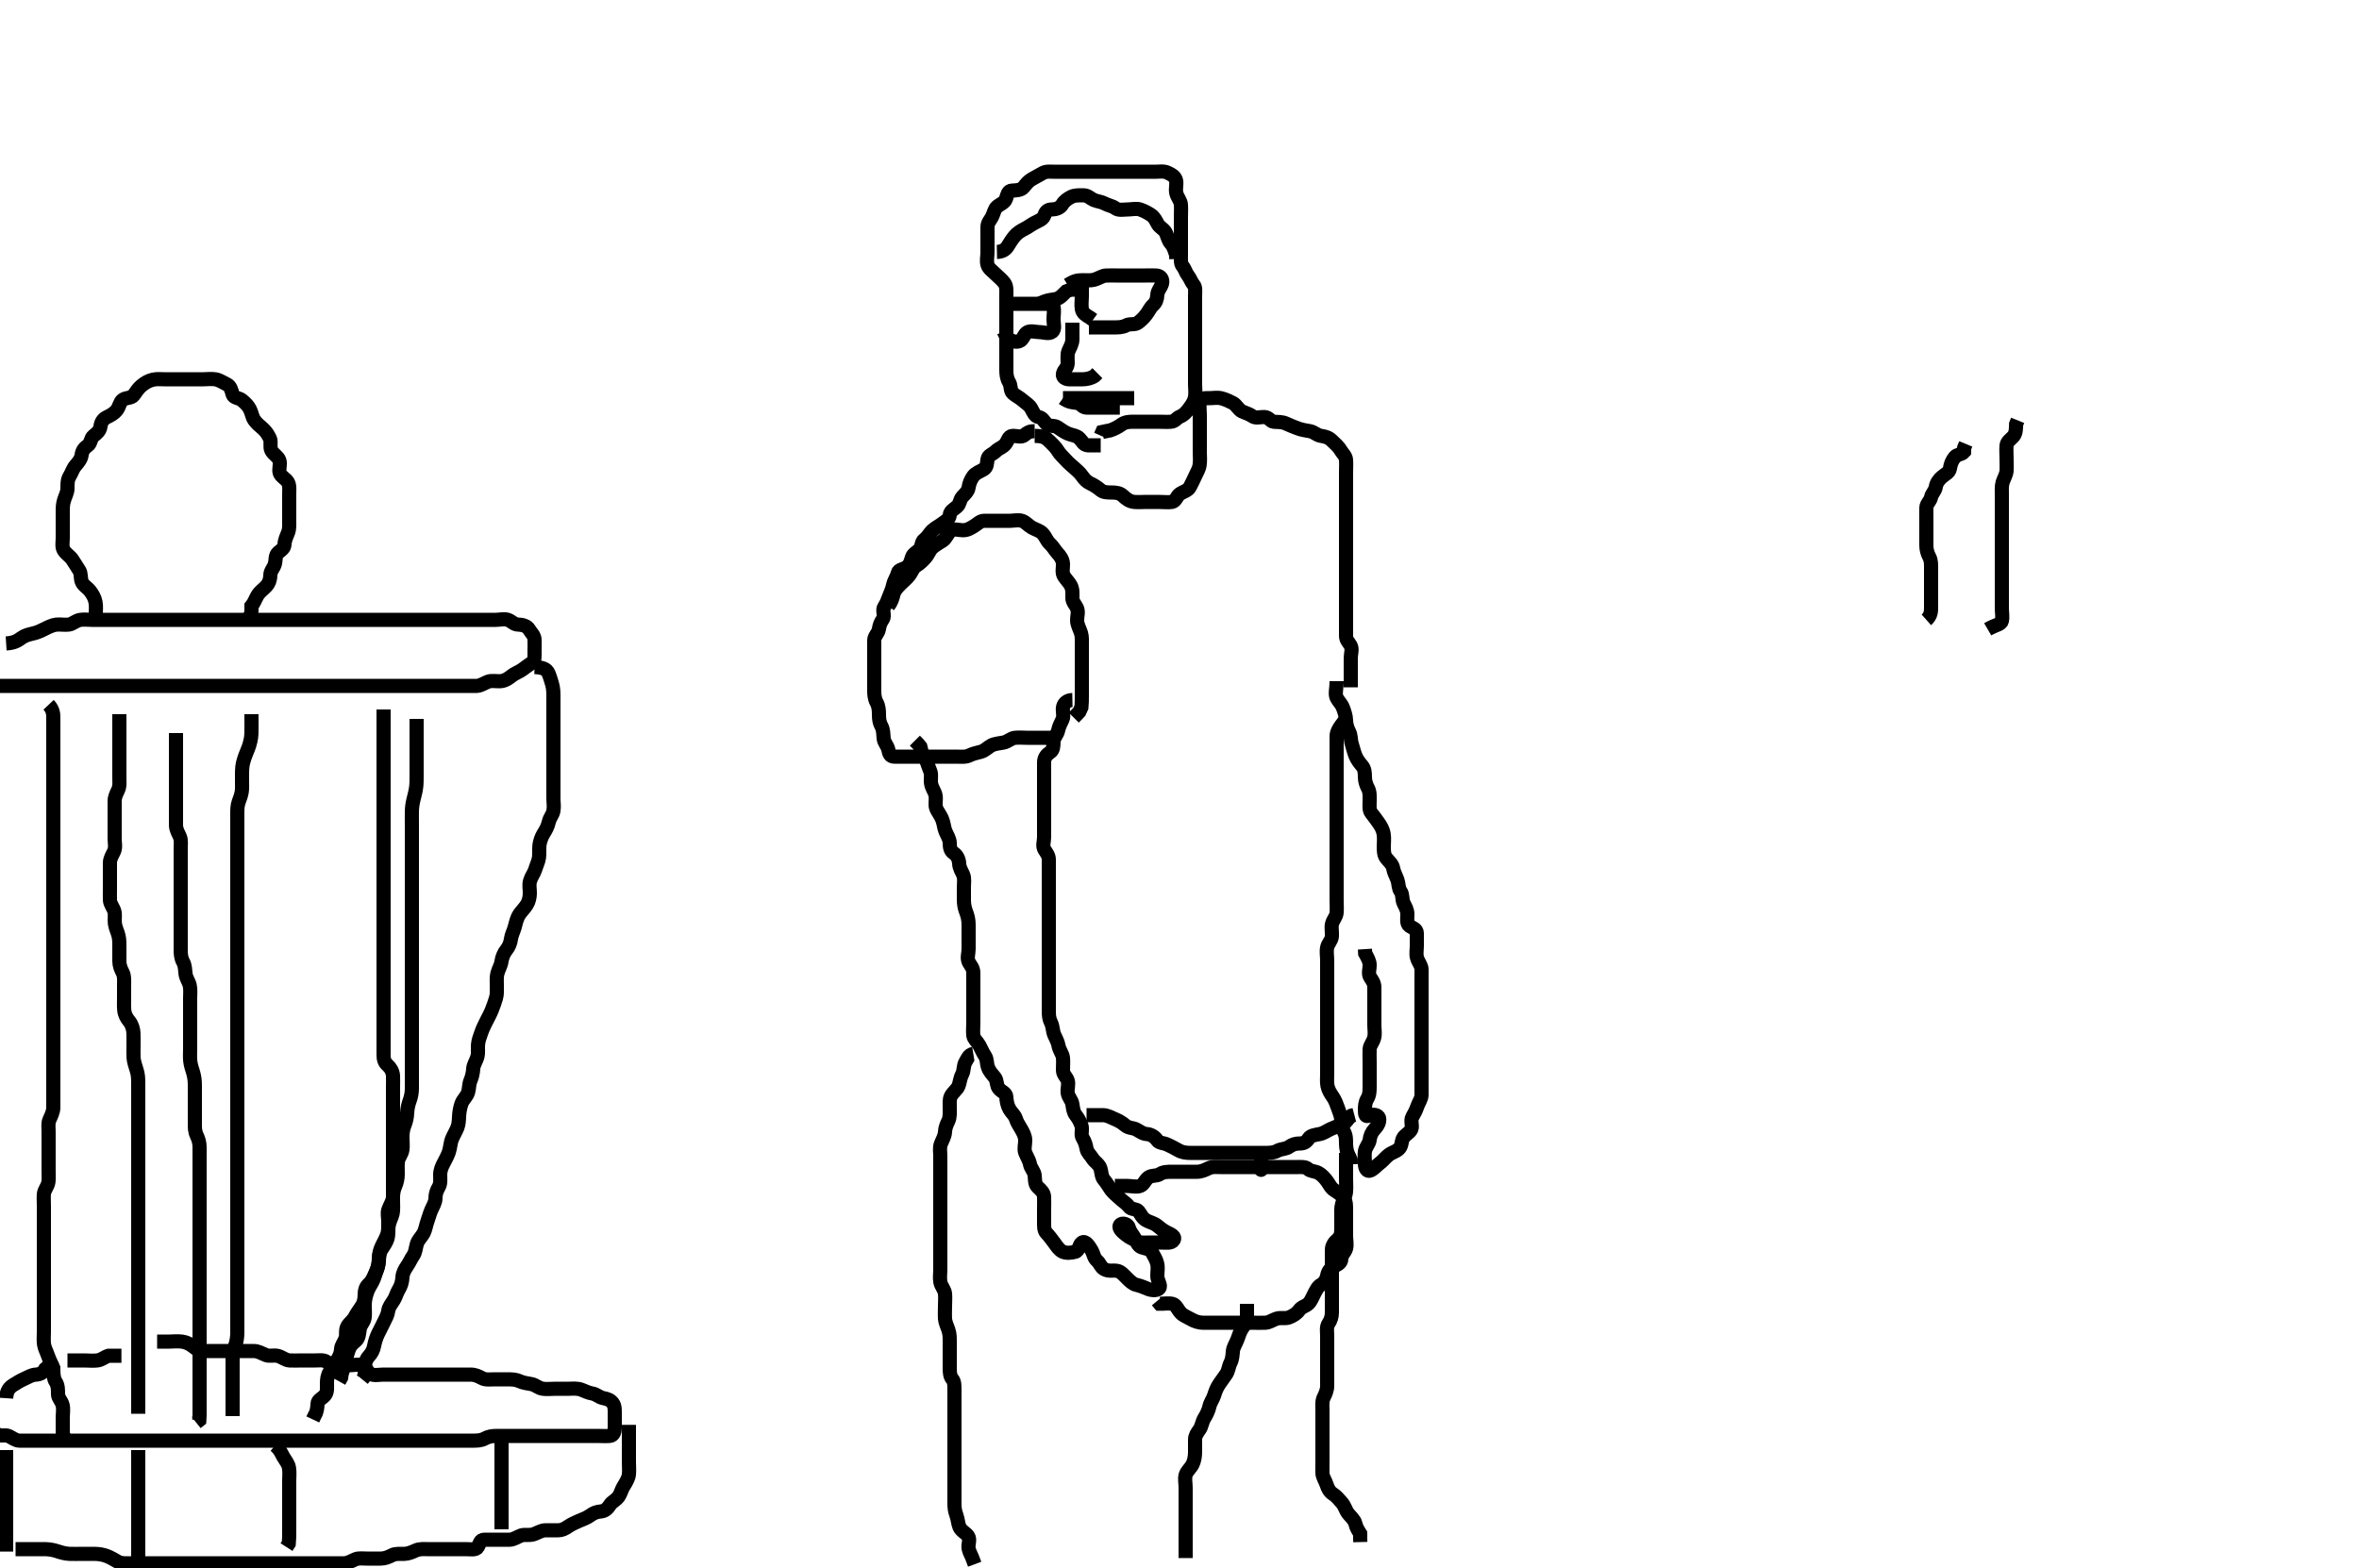 <svg width="500" height="332.41" xmlns="http://www.w3.org/2000/svg" xmlns:svg="http://www.w3.org/2000/svg" xmlns:xlink="http://www.w3.org/1999/xlink">
 <!-- Created with SVG-edit - http://svg-edit.googlecode.com/ -->
 <g display="inline" class="layer">
  <title>Layer 1</title>
  <path t="0,334,334,389,454,493,517,565,597,597,605,637,733,742,742,773,797,870,878,902,925,925,941,989,1061,1102,1102,1141,1206,1256,1349,1437,1469,1502,1502,1525,1591,1629,1653,1717,1798,1878,1966,1966,2054,2141,2205,2205,2293,2422,2582,2582,2671,2709,2749,2813,2813,2981,3078,3078,3310,3381,3381,3445,3445,3517,3654,3709,3709,3781,3797,3813,3845,3854,3861,3878,3893,3917,3933,3981,3990,4007,4038,4086,4086,4101,4133,4181,4190,4237,4238,4325,4325,4357,4405,4429,4501,4502,4525,4573,4598,4638,4659,4686,4717,4741,4741,4773,4781,4829,4847,4863,4893,4917,4965,4965,4981,5087,5094,5094,5269,5278,5278,5325,5325,5333,5365,5413,5456,5461,5493,5549,5565,5591,5646,5685,5725,5742,5762,5813,5838,5861,5910,5926,5957,5997,6013,6053,6086,6101,6125,6157,6189,6221,6269,6333,6381,6381,6421,6421,6469,6493,6541,6565,6645,6685,6781,6782,6822,6958,7029,7077,7141,7213,7261,7269,7269,7286,7477,7478,7541,7542,7613,7637,7662,7709,7733,7749,7750,7789,7829,7885,7917,7949,8029,8053,8117,8118,8150,8293,8294,8303,8303,8389,8517" d="M233.3,94.405C232.3,94.405 231.5,94.432 230.6,94.405C229.656,94.376 229.421,93.564 228.779,92.926C228.132,92.282 227.122,92.264 226.321,91.905C225.457,91.518 224.91,91.091 224.133,90.572C223.427,90.099 222.374,90.472 221.821,89.884C221.139,89.16 220.998,88.575 220.101,88.404C219.344,88.259 218.993,87.358 218.584,86.605C218.151,85.807 217.394,85.437 216.779,84.884C216.066,84.242 215.335,83.957 214.657,83.352C214.104,82.859 214.333,81.767 213.875,81.016C213.372,80.19 213.3,79.305 213.3,78.405C213.3,77.605 213.3,76.762 213.3,75.884C213.3,74.905 213.3,74.005 213.3,73.109C213.3,72.295 213.3,71.384 213.3,70.426C213.3,69.606 213.3,68.705 213.3,67.884C213.3,66.921 213.3,66.058 213.3,65.162C213.3,64.205 213.3,63.305 213.3,62.52C213.3,61.59 213.4,60.673 212.864,59.969C212.295,59.222 211.7,58.805 211,58.105C210.3,57.405 209.526,56.931 209.3,56.118C209.064,55.271 209.3,54.405 209.3,53.426C209.3,52.606 209.3,51.705 209.3,50.769C209.3,49.922 209.299,49.115 209.3,48.12C209.301,47.206 209.908,46.666 210.264,45.969C210.655,45.203 210.741,44.345 211.325,43.83C211.949,43.282 212.974,42.971 213.243,42.105C213.51,41.245 213.652,40.444 214.469,40.405C215.32,40.365 216.419,40.332 216.938,39.7C217.481,39.04 217.928,38.411 218.7,37.98C219.519,37.522 220.322,37.067 221.015,36.689C221.805,36.258 222.652,36.405 223.543,36.405C224.499,36.405 225.384,36.405 226.3,36.405C227.1,36.405 228,36.405 228.943,36.405C229.821,36.405 230.7,36.405 231.6,36.405C232.499,36.405 233.384,36.405 234.3,36.405C235.1,36.405 236,36.405 236.943,36.405C237.821,36.405 238.7,36.405 239.6,36.405C240.499,36.405 241.384,36.405 242.3,36.405C243.1,36.405 244,36.405 244.936,36.405C245.783,36.405 246.659,36.21 247.522,36.626C248.413,37.057 249.156,37.456 249.3,38.405C249.42,39.196 249.123,40.07 249.321,40.926C249.539,41.869 250.239,42.499 250.3,43.405C250.361,44.319 250.3,45.109 250.3,46.005C250.3,46.905 250.3,47.794 250.3,48.762C250.3,49.605 250.3,50.505 250.3,51.405C250.3,52.321 250.3,53.109 250.3,54.005C250.3,54.905 250.195,55.868 250.653,56.409C251.176,57.03 251.311,57.794 251.8,58.405C252.289,59.016 252.485,59.796 253.016,60.404C253.46,60.912 253.3,61.905 253.3,62.805C253.3,63.705 253.3,64.606 253.3,65.572C253.3,66.23 253.3,67.238 253.3,68.118C253.3,69.016 253.3,69.884 253.3,70.841C253.3,71.7 253.3,72.626 253.3,73.505C253.3,74.405 253.3,75.205 253.3,76.12C253.3,77.016 253.3,77.905 253.3,78.805C253.3,79.7 253.3,80.626 253.3,81.505C253.3,82.405 253.447,83.217 253.3,84.12C253.155,85.009 252.755,85.636 252.1,86.52C251.644,87.135 250.989,87.966 250.101,88.32C249.349,88.619 249.085,89.344 248.2,89.405C247.302,89.467 246.5,89.405 245.585,89.405C244.689,89.405 243.8,89.405 242.9,89.405C242.005,89.405 241.079,89.405 240.2,89.405C239.3,89.405 238.478,89.458 237.736,89.98C236.942,90.538 236.258,90.905 235.3,91.238L234.521,91.38L233.633,91.572L233.291,92.348" id="svg_1" stroke-width="3" stroke="#000" fill="none"/>
  <path t="9744,10061,10087,10125,10125,10141,10165,10189,10213,10237,10269,10325,10325,10357,10365,10461,10509,10525,10525,10541,10565,10581,10597,10629,10637,10654,10677,10701,10701,10709,10741,10773,10773,10813,10854,10854,10941,10949,11005,11029,11045,11077,11077,11117,11133,11157,11173,11173,11213,11285,11285,11325,11357,11357,11405,11453,11493,11493,11549,11565,11573,11573,11613,11701,11725,12006,12470,12558,12591,12646,12718,12750,12798,12862,12870,12974,12990,13062,13110,13110,13118,13174,13190,13190,13198,13206,13254,13262,13302,13302,13326,13350,13350,13366,13366,13385,13406,13423,13423,13454,13470,13614,13750,13750,13830,13840,13942,13958,13966,14014,14014,14030,14102,14118,14150,14190,14238,14286,14325,14326,14341,14397,14422,14446,14469,14518,14534,14550,14550,14590,14637,14646,14662,14694,14725,14749,14773,14774,14798,14870,14885,14934,14981,15061,15102,15102,15149,15150,15190,15221,15238,15261,15293,15309,15333,15357,15381,15398,15422,15454,15477,15533,15638,15798" d="M219.3,92.405C221.133,92.405 221.736,92.841 222.4,93.505C223,94.105 223.743,94.77 224.179,95.505C224.644,96.288 225.236,96.768 225.8,97.405C226.35,98.026 226.926,98.529 227.595,99.105C228.309,99.721 228.917,100.28 229.311,100.841C229.843,101.599 230.337,102.142 231.1,102.489C231.954,102.878 232.68,103.39 233.3,103.905C233.902,104.405 234.8,104.405 235.7,104.405C236.595,104.405 237.4,104.53 238.01,105.11C238.641,105.711 239.404,106.319 240.4,106.405C241.297,106.482 242.1,106.405 242.936,106.405C243.948,106.405 244.731,106.405 245.657,106.405C246.6,106.405 247.509,106.529 248.4,106.405C249.202,106.293 249.415,105.187 250.005,104.762C250.795,104.193 251.809,104.039 252.216,103.205C252.583,102.451 252.969,101.772 253.311,100.969C253.676,100.11 254.122,99.541 254.264,98.58C254.412,97.582 254.3,96.709 254.3,95.905C254.3,94.994 254.3,94.084 254.3,93.266C254.3,92.3 254.3,91.384 254.3,90.426C254.3,89.606 254.3,88.762 254.3,87.884C254.3,87.005 254.149,86.093 254.3,85.109C254.412,84.38 255.4,84.405 256.3,84.405C257.179,84.405 258.031,84.222 258.9,84.441C259.763,84.658 260.577,85.069 261.325,85.441C262.06,85.806 262.497,86.871 263.3,87.238C264.043,87.578 264.752,87.736 265.467,88.238C266.162,88.727 267.1,88.378 268,88.405C268.944,88.434 269.292,89.343 269.947,89.405C270.948,89.501 271.69,89.36 272.664,89.83C273.443,90.206 274.194,90.466 275.125,90.83C275.823,91.104 276.772,91.254 277.657,91.409C278.532,91.563 279.069,92.257 280,92.4C280.932,92.544 281.657,92.762 282.3,93.405C282.9,94.005 283.696,94.638 284.133,95.405C284.578,96.185 285.239,96.62 285.3,97.505C285.362,98.403 285.3,99.205 285.3,100.12C285.3,101.016 285.3,101.905 285.3,102.805C285.3,103.7 285.3,104.626 285.3,105.505C285.3,106.405 285.3,107.205 285.3,108.12C285.3,109.016 285.3,109.905 285.3,110.805C285.3,111.7 285.3,112.626 285.3,113.505C285.3,114.405 285.3,115.205 285.3,116.12C285.3,117.016 285.3,117.905 285.3,118.805C285.3,119.7 285.3,120.626 285.3,121.505C285.3,122.405 285.3,123.205 285.3,124.12C285.3,125.016 285.3,125.905 285.3,126.805C285.3,127.7 285.3,128.627 285.3,129.572C285.3,130.405 285.3,131.238 285.3,132.118C285.3,133.016 285.3,133.905 285.3,134.805C285.3,135.7 285.862,136.141 286.264,136.841C286.695,137.591 286.3,138.605 286.3,139.505C286.3,140.38 286.3,141.206 286.3,142.105C286.3,143.005 286.3,143.884 286.3,144.841L286.3,145.705" id="svg_2" stroke-width="3" stroke="#000" fill="none"/>
  <path t="17031,17671,17688,17741,17797,17798,17813,17854,17902,17957,18005,18006,18045,18069,18109,18197,18197,18213,18238,18277,18318,18357,18397,18407,18445,18461,18533,18581,18590,18613,18629,18685,18733,18749,18773,18805,18910,18949,18949,18981,19029,19061,19086,19093,19105,19141,19149,19173,19197,19221,19237,19269,19294,19325,19325,19365,19365,19389,19429,19454,19469,19477,19502,19525,19533,19542,19558,19581,19621,19637,19677,19717,19773,19813,19861,19861,19893,19893,19918,19949,19973,19973,19997,20029,20053,20053,20086,20103,20109,20133,20157,20166,20166,20181,20197,20229,20301,20357,20357,20381,20469,20798,20821,20845,20901,20901,20949,20989,21029,21029,21078,21126,21149,21149,21181,21197,21221,21221,21237,21246,21277,21278,21293,21317,21333,21365,21365,21365,21374,21374,21503,21533,21533,21557,21597,21629,21685,21766,21766,21910,22062,22326,22326" d="M219.3,91.405C218.3,91.405 217.777,91.654 217.133,92.238C216.504,92.809 215.499,92.368 214.6,92.405C213.734,92.441 213.666,93.429 213.079,94.162C212.528,94.848 211.699,95.014 211.005,95.7C210.351,96.346 209.444,96.458 209.3,97.405C209.18,98.196 209.242,99.047 208.499,99.489C207.8,99.904 206.785,100.265 206.3,100.926C205.794,101.615 205.408,102.503 205.3,103.352C205.202,104.12 204.53,104.711 203.947,105.352C203.421,105.932 203.474,106.855 202.864,107.38C202.152,107.991 201.346,108.38 201.3,109.206C201.253,110.048 200.449,110.418 199.8,110.926C199.033,111.526 198.314,111.824 197.585,112.489C196.989,113.033 196.629,113.871 195.911,114.38C195.255,114.844 195.414,115.876 194.947,116.409C194.41,117.023 193.548,117.349 193.304,118.109C193.017,119.005 192.869,119.772 192.079,120.283C191.373,120.74 190.463,120.737 190.3,121.426C190.074,122.382 189.5,123.055 189.311,123.969C189.117,124.906 188.757,125.608 188.421,126.505C188.103,127.356 187.882,127.959 187.421,128.626C186.917,129.356 187.622,130.543 187.133,131.238C186.631,131.953 186.426,132.527 186.279,133.405C186.136,134.264 185.318,134.84 185.3,135.705C185.281,136.606 185.3,137.572 185.3,138.23C185.3,139.238 185.3,140.1 185.3,141.005C185.3,141.926 185.3,142.888 185.3,143.544C185.3,144.573 185.3,145.426 185.3,146.383C185.3,147.204 185.357,148.105 185.8,148.905C186.243,149.705 186.3,150.605 186.3,151.505C186.3,152.405 186.396,153.199 186.8,153.905C187.254,154.698 187.205,155.608 187.3,156.572C187.384,157.417 188.1,158.058 188.279,158.905C188.463,159.775 188.653,160.405 189.585,160.405C190.4,160.405 191.3,160.405 192.1,160.405C193,160.405 193.936,160.405 194.784,160.405C195.647,160.405 196.664,160.405 197.5,160.405C198.4,160.405 199.185,160.405 200.115,160.405C201.132,160.405 202.01,160.405 202.817,160.405C203.779,160.405 204.657,160.542 205.5,160.121C206.162,159.791 207.027,159.593 207.9,159.369C208.775,159.144 209.444,158.362 210.136,158.016C210.88,157.643 211.905,157.568 212.729,157.406C213.615,157.232 214.287,156.49 215.1,156.406C215.995,156.314 216.864,156.405 217.821,156.405C218.711,156.405 219.621,156.405 220.439,156.405C221.351,156.405 222.161,156.405 223.133,156.405L223.995,156.405" id="svg_3" stroke-width="3" stroke="#000" fill="none"/>
  <path t="23617,23838,23862,23871,23909,23925,23933,23965,23973,23990,24029,24045,24061,24093,24109,24118,24141,24221,24253,24253,24309,24309,24349,24397,24406,24422,24453,24469,24493,24493,24509,24549,24558,24565,24581,24597,24629,24654,24670,24685,24733,24749,24749,24805,24821,24869,24878,24893,24925,24981,25013,25013,25037,25061,25125,25149,25181,25205,25261,25285,25286,25301,25341,25381,25413,25429,25437,25469,25485,25485,25509,25534,25573,25589,25597,25637,25661,25685,25685,25709,25709,25718,25733,25742,25757,25757,25781,25781,25790,25805,25821,25845,25846,25855,25861,25878,25885,25893,25901,25925,25949,25949,25973,25981,25981,25997,26021,26077,26101,26110,26149,26173,26189,26189,26198,26237,26254,26286,26286,26293,26309,26341,26365,26365,26389,26413,26413,26445,26461,26461,26477,26493,26509,26517,26549,26581,26621,26622,26661,26661,26671,26685,26725,26781,26861,27101,27101,27165,27176,27190,27199,27207,27213,27230,27240,27258,27286,27309,27309,27357,27397,27461,27749,27837,27853,27893,27901,27918,27941,27941,27965,27981,27997,28008,28040,28062,28062,28079,28341,28365,28381,28421,28565,28813,28869,28933,28957,28957,28989,29013,29101,29101,29101,29293,29293,29461,29597,29597,29613,29621,29638,29662,29693,29693,29717,29789,29871,29982,30070,30150,30214,30246,30262,30278,30318,30350,30350,30377,30377,30390,30438,30494,30558,30614,30637,30686,30710,30710,30758,30782,30870,30870,30893,30919,30966,31006,31006,31014,31038,31070,31087,31142,31166,31176,31270,31318,31350,31358,31376,31382,31438,31494,31511,31526,31550,31590,31630,31670,31703,31742,31766,31798,31822,31870,31893,31918,31990,32022,32053,32110,32110,32133,32262,32262,32318,32390,32390,32470,32550,32590,32590,32670,32742,32806,32806,32878,32974,33094,33094,33165,33206,33229,33293,33317,33342,33397,33455,33455,33462,33535,33581,33597,33645,33646,33677,33678,33709,33749,33750,33797,33798,33813,33823,33824,33870,33893,33894,33910,33910,33919,33935,33942,33960,33975,33982,33982,34005,34006,34029,34030,34053,34054,34102,34141,34174,34174,34182,34197,34245,34246,34256,34272,34278,34310,34342,34358,34446,34446,34493" d="M227.3,148.405C226.3,148.426 225.553,148.952 225.336,149.805C225.114,150.678 225.574,151.675 225.215,152.489C224.876,153.255 224.468,153.922 224.289,154.805C224.099,155.744 223.329,156.351 223.3,157.206C223.27,158.104 223.289,159.006 222.595,159.458C221.846,159.946 221.3,160.627 221.3,161.572C221.3,162.23 221.3,163.238 221.3,164.1C221.3,165.005 221.3,165.905 221.3,166.805C221.3,167.7 221.3,168.574 221.3,169.426C221.3,170.383 221.3,171.204 221.3,172.12C221.3,173.016 221.3,173.905 221.3,174.805C221.3,175.7 221.3,176.626 221.3,177.505C221.3,178.38 220.898,179.343 221.385,180.12C221.85,180.86 222.3,181.405 222.3,182.205C222.3,183.105 222.3,184.048 222.3,184.926C222.3,185.805 222.3,186.705 222.3,187.604C222.3,188.572 222.3,189.405 222.3,190.205C222.3,191.105 222.3,192.048 222.3,192.926C222.3,193.805 222.3,194.705 222.3,195.604C222.3,196.572 222.3,197.405 222.3,198.205C222.3,199.105 222.3,200.005 222.3,200.905C222.3,201.805 222.3,202.705 222.3,203.604C222.3,204.572 222.3,205.405 222.3,206.205C222.3,207.105 222.3,208.048 222.3,208.926C222.3,209.805 222.3,210.705 222.3,211.604C222.3,212.572 222.295,213.405 222.3,214.29C222.305,215.23 222.33,215.947 222.8,216.884C223.172,217.628 223.1,218.566 223.467,219.405C223.788,220.14 224.211,220.858 224.336,221.59C224.522,222.678 225.216,223.393 225.3,224.238C225.386,225.111 225.294,225.922 225.3,226.884C225.305,227.794 226.026,228.279 226.289,229.016C226.589,229.853 226.167,230.816 226.304,231.705C226.448,232.636 227.144,233.173 227.289,234.041C227.456,235.039 227.496,235.732 228.016,236.402C228.44,236.949 228.918,237.715 229.215,238.605C229.5,239.462 229.014,240.519 229.467,241.238C229.911,241.943 230.139,242.605 230.301,243.518C230.45,244.356 231.114,244.829 231.585,245.605C231.996,246.281 232.974,246.82 233.243,247.7C233.498,248.535 233.425,249.439 234.005,250.105C234.558,250.74 235.028,251.589 235.469,252.205C235.998,252.943 236.818,253.521 237.348,254.048C237.967,254.663 238.766,255.076 239.275,255.794C239.739,256.45 240.855,256.211 241.304,256.762C241.866,257.451 242.026,258.162 242.953,258.7C243.624,259.091 244.599,259.269 245.275,259.83C245.884,260.337 246.536,260.871 247.4,261.284C248.253,261.691 249.215,262.142 248.758,262.884C248.293,263.641 247.1,263.405 246.2,263.405C245.3,263.405 244.499,263.405 243.6,263.405C242.7,263.405 241.766,263.529 241.015,263.121C240.222,262.691 239.445,262.396 238.7,261.794C238.047,261.267 236.972,260.426 237.357,259.758C237.768,259.045 239.11,259.464 239.3,260.321C239.474,261.106 240.07,261.676 240.467,262.405C240.85,263.11 241.194,264.121 241.911,264.394C242.742,264.711 243.736,264.671 244.179,265.505C244.621,266.34 245.061,266.941 245.279,267.884C245.477,268.74 245.3,269.605 245.3,270.505C245.3,271.405 245.973,272.22 245.828,272.83C245.625,273.684 244.147,273.586 243.3,273.238C242.629,272.962 241.779,272.582 240.889,272.384C240.091,272.206 239.468,271.551 238.953,271.053C238.176,270.303 237.623,269.551 236.758,269.405C235.829,269.248 235.04,269.577 234.062,269.052C233.286,268.637 233.138,267.792 232.499,267.236C231.813,266.64 231.823,265.779 231.3,264.947C230.832,264.203 230.117,262.927 229.336,263.416C228.658,263.84 228.756,265.146 227.9,265.369C227.028,265.596 226.027,265.7 225.247,265.348C224.484,265.003 223.974,264.151 223.499,263.518C222.951,262.791 222.431,262.05 221.821,261.426C221.23,260.822 221.3,259.884 221.3,259.005C221.3,258.105 221.3,257.206 221.3,256.238C221.3,255.405 221.336,254.604 221.3,253.705C221.264,252.803 220.533,252.184 220.005,251.705C219.236,251.006 219.417,249.997 219.296,249.105C219.184,248.284 218.464,247.636 218.311,246.805C218.148,245.919 217.611,245.172 217.304,244.352C216.991,243.514 217.318,242.603 217.3,241.705C217.282,240.804 216.834,240.03 216.421,239.305C215.97,238.513 215.583,238.005 215.296,237.109C215.052,236.349 214.36,235.854 213.947,235.105C213.486,234.266 213.345,233.404 213.3,232.526C213.257,231.686 212.346,231.493 211.736,230.794C211.154,230.128 211.379,229.05 210.875,228.43C210.374,227.815 209.757,227.202 209.421,226.305C209.103,225.454 209.254,224.56 208.8,223.884C208.299,223.138 207.94,222.253 207.584,221.605C207.147,220.809 206.385,220.252 206.301,219.518C206.195,218.586 206.3,217.572 206.3,216.767C206.3,215.884 206.3,214.994 206.3,214.084C206.3,213.266 206.3,212.3 206.3,211.544C206.3,210.572 206.3,209.709 206.3,208.805C206.3,207.884 206.301,206.921 206.3,206.23C206.298,205.167 205.688,204.668 205.336,203.969C204.902,203.108 205.3,202.105 205.3,201.206C205.3,200.352 205.3,199.405 205.3,198.605C205.3,197.762 205.305,196.83 205.3,195.969C205.295,194.994 205.076,194.085 204.8,193.405C204.463,192.573 204.302,191.709 204.3,190.769C204.298,189.922 204.3,189.115 204.3,188.072C204.3,187.22 204.495,186.23 204.133,185.405C203.811,184.67 203.336,183.958 203.3,183.084C203.264,182.228 202.906,181.361 202.151,180.852C201.385,180.335 201.318,179.603 201.3,178.705C201.282,177.804 200.735,177.075 200.384,176.202C200.091,175.473 200.043,174.627 199.779,173.905C199.346,172.72 198.742,172.161 198.421,171.305C198.143,170.561 198.458,169.577 198.3,168.648C198.156,167.8 197.581,167.259 197.357,166.162C197.186,165.32 197.474,164.367 197.215,163.605C196.913,162.717 196.563,161.965 196.296,161.109C196.059,160.356 195.3,160.048 195.299,159.205L195.079,158.305L194.595,157.705L193.911,157.016" id="svg_4" stroke-width="3" stroke="#000" fill="none"/>
  <path t="36600,36750,36774,36781,36790,36806,36822,36822,36830,36861,36877,36885,36885,36901,36941,36949,36949,36989,36997,37029,37045,37069,37101,37128,37173,37205,37229,37229,37245,37293,37302,37319,37326,37357,37373,37405,37405,37454,37454,37469,37486,37510,37526,37542,37573,37583,37605,37605,37637,37662,37702,37726,37743,37766,37781,37829,37861,37885,37885,37934,37965,37989,38029,38053,38053,38069,38093,38125,38143,38197,38221,38221,38261,38277,38334,38349,38373,38373,38437,38454,38485,38510,38536,38597,38621,38637,38637,38685,38693,38717,38741,38757,38789,38806,38822,38822,38861,38877,38893,38909,38925,38957,38973,38997,38997,39013,39022,39038,39045,39061,39070,39086,39109,39126,39149,39149,39205,39245,39277,39293,39341,39405,39405,39454,39455,39502,39534,39597,39645,39645,39990,40000,40078,40118,40149,40229,40246,40277,40277,40301,40461,40541,40542,40629,40749,40965,40997,41086,41358,41413,41469,41469,41501,41525,41597,41613,41637,41637,41653,41685,41702,41741,41781,41941,41981,42013,42013,42077,42118,42135,42173,42197,42206,42277,42341,42381,42453,42502,42557,42589,42613,42629,42661,42685,42693,42709,42741,42757,42789,42838,42845" d="M283.3,144.405C283.3,146.105 282.902,147.108 283.336,147.969C283.688,148.668 284.319,149.179 284.653,150.058C284.921,150.763 285.282,151.758 285.3,152.69C285.316,153.505 285.548,154.355 285.947,155.105C286.384,155.925 286.244,156.87 286.521,157.726C286.747,158.424 286.976,159.438 287.3,160.238C287.619,161.026 288.189,161.746 288.725,162.38C289.228,162.973 289.299,163.794 289.3,164.762C289.301,165.605 289.596,166.458 289.947,167.105C290.39,167.922 290.3,168.926 290.3,169.805C290.3,170.705 290.138,171.705 290.653,172.352C291.145,172.971 291.681,173.692 292.101,174.29C292.626,175.037 293.081,175.719 293.264,176.769C293.425,177.692 293.3,178.605 293.3,179.505C293.3,180.352 293.314,181.256 293.821,181.905C294.421,182.673 295.135,183.176 295.299,184.12C295.452,185.003 295.913,185.717 296.215,186.605C296.474,187.367 296.369,188.299 296.875,188.98C297.368,189.645 297.111,190.674 297.521,191.505C297.871,192.212 298.3,192.926 298.3,193.805C298.3,194.705 298.074,195.827 298.743,196.284C299.461,196.774 300.279,196.925 300.3,197.805C300.321,198.705 300.3,199.604 300.3,200.572C300.3,201.405 300.099,202.241 300.357,203.105C300.614,203.964 301.3,204.69 301.3,205.505C301.3,206.405 301.3,207.205 301.3,208.238C301.3,209.016 301.3,209.905 301.3,210.805C301.3,211.794 301.3,212.69 301.3,213.505C301.3,214.405 301.3,215.205 301.3,216.238C301.3,217.016 301.3,217.905 301.3,218.805C301.3,219.794 301.3,220.69 301.3,221.505C301.3,222.405 301.3,223.205 301.3,224.238C301.3,225.016 301.3,225.905 301.3,226.805C301.3,227.794 301.3,228.69 301.3,229.505C301.3,230.405 301.318,231.205 301.3,232.105C301.282,233.006 300.682,233.715 300.385,234.605C300.099,235.462 299.752,236.074 299.357,236.762C298.887,237.582 299.474,238.662 299.133,239.405C298.758,240.224 297.67,240.574 297.321,241.405C297.01,242.144 297.132,243.009 296.421,243.626C295.767,244.194 295.012,244.303 294.322,244.848C293.606,245.412 293.157,246.061 292.467,246.572C291.763,247.092 291.277,247.759 290.5,248.121C289.71,248.49 289.301,247.604 289.3,246.705C289.299,245.805 289.162,244.914 289.305,244.048C289.448,243.172 290.212,242.419 290.296,241.705C290.405,240.768 290.748,239.981 291.4,239.305C291.873,238.814 292.523,237.877 292.3,237.016C292.123,236.331 291.034,236.141 290.216,236.49C289.448,236.818 289.3,236.352 289.3,235.405C289.3,234.605 289.328,233.688 289.8,232.926C290.271,232.165 290.3,231.305 290.3,230.405C290.3,229.605 290.3,228.69 290.3,227.794C290.3,226.905 290.3,226.005 290.3,225.109C290.3,224.183 290.252,223.304 290.3,222.405C290.343,221.602 291.006,220.984 291.264,220.005C291.494,219.134 291.3,218.205 291.3,217.305C291.3,216.458 291.3,215.604 291.3,214.705C291.3,213.805 291.3,212.926 291.3,212.048C291.3,211.105 291.3,210.205 291.3,209.305C291.3,208.458 290.882,207.851 290.422,207.183C289.917,206.454 290.333,205.404 290.3,204.489C290.271,203.699 289.8,202.905 289.357,202.105L289.3,201.206" id="svg_5" stroke-width="3" stroke="#000" fill="none"/>
  <path t="43942,44150,44158,44166,44181,44197,44206,44206,44221,44240,44240,44245,44245,44263,44269,44277,44287,44301,44317,44317,44325,44334,44341,44349,44349,44365,44374,44382,44389,44389,44405,44423,44429,44439,44445,44469,44477,44493,44493,44502,44525,44533,44533,44549,44573,44581,44590,44590,44597,44621,44629,44638,44661,44661,44677,44693,44710,44717,44733,44749,44749,44766,44774,44805,44813,44824,44837,44855,44885,44885,44893,44902,44933,44941,44966,44973,44989,45021,45021,45037,45061,45086,45102,45118,45126,45141,45157,45158,45181,45181,45197,45197,45213,45229,45229,45245,45254,45261,45261,45271,45293,45301,45325,45325,45341,45341,45381,45389" d="M285.3,152.405C283.657,154.453 283.301,155.206 283.3,156.12C283.299,157.016 283.3,157.926 283.3,158.726C283.3,159.544 283.3,160.627 283.3,161.572C283.3,162.23 283.3,163.238 283.3,164.1C283.3,165.005 283.3,165.905 283.3,166.805C283.3,167.7 283.3,168.626 283.3,169.505C283.3,170.29 283.3,171.22 283.3,172.162C283.3,172.947 283.3,173.889 283.3,174.752C283.3,175.648 283.3,176.605 283.3,177.505C283.3,178.405 283.3,179.205 283.3,180.12C283.3,181.016 283.3,181.905 283.3,182.805C283.3,183.7 283.3,184.626 283.3,185.505C283.3,186.405 283.3,187.205 283.3,188.12C283.3,188.947 283.3,189.889 283.3,190.752C283.3,191.643 283.38,192.63 283.3,193.505C283.216,194.416 282.539,194.941 282.321,195.884C282.123,196.74 282.382,197.609 282.3,198.505C282.216,199.416 281.48,199.992 281.3,200.841C281.1,201.784 281.3,202.705 281.3,203.604C281.3,204.458 281.3,205.405 281.3,206.205C281.3,207.105 281.3,207.969 281.3,208.841C281.3,209.805 281.3,210.705 281.3,211.604C281.3,212.458 281.3,213.405 281.3,214.205C281.3,215.105 281.3,215.969 281.3,216.841C281.3,217.805 281.3,218.705 281.3,219.604C281.3,220.458 281.3,221.405 281.3,222.205C281.3,223.105 281.3,223.969 281.3,224.841C281.3,225.805 281.3,226.705 281.3,227.604C281.3,228.458 281.207,229.418 281.357,230.162C281.544,231.088 281.976,231.771 282.499,232.52C282.989,233.222 283.282,234.055 283.584,234.889C283.903,235.77 284.271,236.646 284.3,237.505C284.33,238.404 284.415,239.187 284.875,239.969C285.33,240.745 285.288,241.606 285.3,242.572C285.31,243.405 285.521,244.383 285.875,244.994L286.279,245.905L286.3,246.805" id="svg_6" stroke-width="3" stroke="#000" fill="none"/>
  <path t="46534,46775,46789,46797,46813,46824,46829,46837,46854,46855,46861,46861,46872,46877,46893,46906,46906,46918,46925,46933,46949,46965,46965,46981,47037,47053,47069,47126,47141,47157,47189,47205,47213,47229,47238,47245,47256,47261,47270,47287,47293,47310,47350,47358,47398,47422,47446,47455,47470,47486,47510,47526,47550,47558,47566,47574,47582,47591,47598,47606,47606,47638,47662,47662,47678,47686,47686,47710,47758,47790,47790" d="M230.3,236.405C232.1,236.405 232.9,236.4 233.8,236.405C234.7,236.41 235.515,236.914 236.3,237.238C237.162,237.595 237.84,238.005 238.485,238.554C239.246,239.202 240.095,239.036 240.864,239.441C241.621,239.84 242.188,240.359 243.125,240.416C243.819,240.457 244.758,240.926 245.247,241.7C245.657,242.348 246.65,242.273 247.4,242.626C248.176,242.991 248.959,243.372 249.736,243.83C250.517,244.291 251.4,244.405 252.3,244.405C253.133,244.405 254.005,244.405 254.9,244.405C255.8,244.405 256.689,244.405 257.585,244.405C258.5,244.405 259.4,244.405 260.3,244.405C261.133,244.405 262.004,244.405 262.9,244.405C263.8,244.405 264.689,244.405 265.585,244.405C266.5,244.405 267.4,244.405 268.3,244.405C269.133,244.405 270.016,244.369 270.7,243.98C271.515,243.515 272.516,243.627 273.216,243.121C273.91,242.619 274.6,242.405 275.5,242.405C276.4,242.405 276.926,242.08 277.385,241.321C277.771,240.683 278.961,240.56 279.731,240.406C280.614,240.23 281.332,239.658 282.1,239.321C282.862,238.987 283.66,238.668 284.439,238.38C285.353,238.04 285.657,237.109 286.4,236.526L287.057,236.352" id="svg_7" stroke-width="3" stroke="#000" fill="none"/>
  <path t="82943,83055,83062,83062,83072,83080,83088,83095,83104,83126,83140,83140,83142,83142,83167,83167,83182,83191,83198,83206,83206,83230,83230,83246,83286,83294,83310,83318,83350,83358,83358,83367,83382,83397,83414,83423,83438,83446,83446,83462,83462,83470,83478,83486,83504,83504,83520,83543,83552,83568,83582,83592,83607,83614,83614,83622,83646,83655,83678,83696,83696,83702,83718,83728,83735,83782,83782,83806,83815,83821,83838,83846,83855,83870,83886,83912,83927,83927,83935,83950,83967,83982,83982,84006,84029,84030,84062,84062,84118,84118,84174,84174,84190,84190,84206,84230,84238,84262,84286" d="M285.3,244.405C285.3,245.447 285.3,246.405 285.3,247.184C285.3,248.236 285.3,249.016 285.3,249.905C285.3,250.805 285.376,251.708 285.299,252.606C285.215,253.582 284.779,254.197 284.467,255.238C284.231,256.025 284.3,256.974 284.3,257.757C284.3,258.648 284.3,259.605 284.3,260.505C284.3,261.405 284.164,262.247 283.449,262.805C282.893,263.239 282.305,264.048 282.3,264.926C282.295,265.805 282.3,266.705 282.3,267.604C282.3,268.572 282.3,269.405 282.3,270.205C282.3,271.105 282.3,272.048 282.3,272.926C282.3,273.805 282.3,274.705 282.3,275.606C282.3,276.572 282.3,277.405 282.3,278.238C282.3,279.1 282.059,279.877 281.584,280.574C281.082,281.311 281.3,282.383 281.3,283.1C281.3,284.048 281.3,284.926 281.3,285.805C281.3,286.705 281.3,287.7 281.3,288.515C281.3,289.426 281.3,290.383 281.3,291.1C281.3,292.048 281.302,292.926 281.3,293.805C281.298,294.705 280.914,295.543 280.584,296.205C280.163,297.048 280.3,298.005 280.3,298.905C280.3,299.794 280.3,300.738 280.3,301.59C280.3,302.52 280.3,303.405 280.3,304.321C280.3,305.11 280.3,306.005 280.3,306.905C280.3,307.794 280.3,308.762 280.3,309.606C280.3,310.572 280.268,311.385 280.3,312.295C280.329,313.111 280.909,313.883 281.179,314.726C281.432,315.517 281.795,316.236 282.501,316.692C283.266,317.185 283.812,317.862 284.439,318.58C284.994,319.216 285.22,320.171 285.743,320.848C286.233,321.483 287.101,322.196 287.279,322.994C287.473,323.864 287.875,324.43 288.296,325.11L288.3,326.005L288.321,326.905" id="svg_8" stroke-width="3" stroke="#000" fill="none"/>
  <path t="86447,86567,86582,86582,86590,86598,86614,86622,86630,86630,86646,86646,86656,86656,86662,86670,86670,86694,86703,86703,86719,86719,86726,86750,86758,86774,86774,86782,86790,86798,86806,86823,86830,86838,86846,86856,86862,86871,86878,86887,86904,86920,86920,86942,86942,86951,86974,86983,86983,86998,87015,87024,87038,87054,87062,87078,87078,87087,87094,87102,87102,87110,87117,87135,87135,87142,87158,87158,87173,87173,87184,87197,87213,87222,87230,87238,87246,87254,87272,87278,87286,87293,87318,87334,87341,87341,87351,87366,87366,87382,87382,87397,87406,87422,87422,87439,87454,87470,87470,87478,87486,87494,87509,87520,87526,87551,87551,87558,87573,87589,87597,87607,87613,87614,87629,87629,87638,87638,87646,87661,87669,87678,87678,87686,87710,87710,87720,87737" d="M206.3,223.405C205.311,223.565 205.028,224.493 204.653,225.109C204.154,225.928 204.353,226.94 203.947,227.705C203.499,228.551 203.451,229.444 203.186,230.162C202.889,230.966 202.01,231.49 201.543,232.383C201.194,233.052 201.3,234.041 201.3,234.888C201.3,235.695 201.396,236.802 201.016,237.606C200.67,238.338 200.339,239.057 200.301,239.921C200.259,240.883 199.757,241.608 199.421,242.505C199.103,243.356 199.3,244.205 199.3,245.105C199.3,246.005 199.3,246.905 199.3,247.794C199.3,248.69 199.3,249.605 199.3,250.505C199.3,251.405 199.3,252.284 199.3,253.109C199.3,254.005 199.3,254.905 199.3,255.794C199.3,256.692 199.3,257.572 199.3,258.405C199.3,259.383 199.3,260.204 199.3,261.105C199.3,262.041 199.3,262.888 199.3,263.695C199.3,264.69 199.3,265.605 199.3,266.505C199.3,267.405 199.3,268.284 199.3,269.052C199.3,270.058 199.145,270.766 199.311,271.769C199.454,272.637 200.215,273.392 200.299,274.205C200.391,275.1 200.3,275.969 200.3,276.848C200.3,277.757 200.242,278.65 200.301,279.606C200.344,280.294 200.771,281.213 201.016,281.921C201.342,282.865 201.3,283.794 201.3,284.762C201.3,285.605 201.3,286.505 201.3,287.405C201.3,288.321 201.3,289.11 201.3,290.005C201.3,290.905 201.335,291.772 201.875,292.394C202.321,292.908 202.3,293.816 202.3,294.726C202.3,295.544 202.3,296.453 202.3,297.405C202.3,298.162 202.3,299.058 202.3,299.921C202.3,300.884 202.3,301.816 202.3,302.726C202.3,303.544 202.3,304.456 202.3,305.266C202.3,306.238 202.3,307.1 202.3,308.005C202.3,308.905 202.3,309.805 202.3,310.705C202.3,311.604 202.3,312.458 202.3,313.405C202.3,314.205 202.3,315.105 202.3,315.969C202.3,316.926 202.299,317.805 202.3,318.705C202.301,319.606 202.376,320.294 202.725,321.241C203.009,322.009 203.075,323.045 203.353,323.691C203.735,324.579 204.721,324.957 205.179,325.627C205.716,326.413 205.119,327.403 205.304,328.3C205.484,329.168 205.947,329.757 206.275,330.769L206.584,331.604" id="svg_9" stroke-width="3" stroke="#000" fill="none"/>
  <path t="91704,92061,92062,92086,92094,92109,92150,92150,92150,92157,92181,92190,92190,92205,92221,92239,92245,92245,92261,92277,92293,92293,92318,92318,92325,92357,92357,92373,92373,92405,92414,92414,92429,92429,92469,92487,92487,92494,92494,92503,92525,92533,92533,92541,92541,92566,92581,92581,92589,92589,92605,92613,92629,92629,92645,92661,92661,92670,92670,92688,92698,92702,92718,92736,92773,92773" d="M264.3,276.405C264.3,277.405 264.3,278.162 264.3,279.053C264.3,280.072 263.885,280.724 263.3,281.572C262.866,282.201 262.641,282.939 262.3,283.884C261.996,284.728 261.403,285.563 261.321,286.384C261.23,287.291 261.22,288.098 260.8,288.926C260.399,289.715 260.395,290.616 259.875,291.344C259.399,292.009 258.915,292.689 258.499,293.29C257.867,294.202 257.622,294.932 257.321,295.863C257.049,296.703 256.531,297.279 256.325,298.23C256.178,298.914 255.745,299.882 255.3,300.572C254.779,301.38 254.733,302.365 254.247,303.043C253.699,303.81 253.3,304.405 253.3,305.162C253.3,306.058 253.302,306.921 253.3,307.863C253.298,308.767 253.114,309.743 252.779,310.405C252.345,311.263 251.526,311.869 251.3,312.692C251.067,313.54 251.3,314.405 251.3,315.383C251.3,316.204 251.3,317.105 251.3,317.926C251.3,318.888 251.3,319.695 251.3,320.692C251.3,321.572 251.3,322.405 251.3,323.383C251.3,324.204 251.3,325.105 251.3,326.005C251.3,326.905 251.3,327.805 251.3,328.705L251.3,329.606L251.3,330.29" id="svg_10" stroke-width="3" stroke="#000" fill="none"/>
  <polyline timestamps="95718,96150" startTime="1502038827808" id="svg_11" points="267.3,245.405 267.3,247.994 " stroke-linecap="round" stroke-width="3" stroke="#000" fill="none"/>
  <path t="97959,98966,98975,98994,98994,98998,99005,99023,99029,99206,99255,99263,99274,99287,99309,99318,99341,99373,99437,99437,99453,99477,99501,99517,99517,99549,99567,99582,99597,99605,99677,99717,99717,99749,99749,99790,99830,99846,99846,99870,99886,99886,99894,99905,99934,99958,100103,100167,100190,100206,100230,100262,100262,100278,100294,100326,100326,100366,100550,100622,100622,100630,100630,100742,100742,100798,100854,100926,100983,100998,101014,101038,101054,101062,101110,101118,101118,101152,101190,101198,101215,101262,101262,101286,101310,101334,101342,101342,101351,101374,101390,101454,101462,101502,101583,102286,102293,102294,102303,102305,102320,102326,102335,102381,102382,102638,102649,102664,102665,102672,102688,102710,102710,103046,103110,103120,103121,103121,103126,103135,103135,103142,103151,103151,103159,103159,103168,103190,103222,103701,103798" d="M236.3,251.405C237.321,251.405 238.062,251.405 238.953,251.405C239.816,251.405 240.84,251.722 241.689,251.394C242.482,251.088 242.688,250.094 243.467,249.572C244.173,249.098 245.144,249.357 245.821,248.905C246.566,248.407 247.5,248.405 248.4,248.405C249.3,248.405 250.062,248.405 250.953,248.405C251.816,248.405 252.779,248.407 253.7,248.405C254.6,248.403 255.438,248.018 256.1,247.689C256.957,247.262 257.911,247.405 258.8,247.405C259.7,247.405 260.595,247.405 261.522,247.405C262.467,247.405 263.125,247.405 264.133,247.405C265.013,247.405 265.911,247.405 266.821,247.405C267.783,247.405 268.439,247.405 269.522,247.405C270.4,247.405 271.185,247.405 272.115,247.405C273.057,247.405 273.911,247.405 274.8,247.405C275.7,247.405 276.695,247.282 277.264,247.83C277.766,248.313 278.661,248.25 279.4,248.626C280.086,248.976 280.789,249.713 281.325,250.466C281.841,251.191 282.081,251.869 282.943,252.396C283.719,252.87 284.492,253.438 284.864,254.041C285.346,254.821 285.298,255.695 285.3,256.738C285.302,257.59 285.3,258.52 285.3,259.405C285.3,260.321 285.3,261.11 285.3,262.005C285.3,262.905 285.543,263.84 285.296,264.7C285.075,265.468 284.342,265.947 284.299,266.888C284.261,267.696 283.635,268.026 282.8,268.426C282.047,268.787 281.482,269.463 281.3,270.405C281.167,271.095 280.799,271.918 280.004,272.348C279.314,272.721 278.993,273.452 278.584,274.205C278.151,275.002 277.907,275.819 277.3,276.384C276.709,276.935 275.91,276.983 275.325,277.794C274.847,278.459 274.094,278.94 273.2,279.283C272.458,279.568 271.456,279.314 270.784,279.49C269.77,279.757 269.103,280.362 268.2,280.405C267.301,280.448 266.5,280.405 265.467,280.405C264.653,280.405 263.816,280.405 262.953,280.405C261.936,280.405 261.1,280.405 260.2,280.405C259.415,280.405 258.485,280.405 257.467,280.405C256.636,280.405 255.779,280.408 255.067,280.405C253.972,280.4 253.146,280.049 252.5,279.689C251.71,279.249 250.787,278.867 250.321,278.384C249.582,277.618 249.313,276.592 248.499,276.406C247.622,276.207 246.7,276.405 245.821,276.384L245.304,275.758" id="svg_12" stroke-width="3" stroke="#000" fill="none"/>
  <path t="113327,113502,113509,113510,113528,113528,113534,113534,113541,113541,113550,113557,113567,113573,113583,113605,113621,113621,113669,113669,113693,113693,113709,113725,113733,113750,113750,113757,113773,113782,113789,113821,113845,113877,113917,113941,113982,113982,114021,114061,114061,114085,114101,114125,114157,114173,114197,114221,114221,114253,114253,114269,114293,114301,114301,114317,114333,114341,114373,114381,114397,114414,114429,114429,114453,114469,114469,114493,114502,114525,114541,114557,114557,114581,114613,114645,114645,114661,114685,114701,114701,114717,114741,114741,114749,114773,114773,114781,114797,114805,114814,114829,114845,114845,114869,115045,115045" d="M188.3,128.405C188.947,127.643 189.185,126.74 189.353,126.058C189.579,125.133 190.186,124.52 190.953,123.752C191.474,123.23 192.213,122.64 192.758,121.926C193.335,121.171 193.494,120.363 194.151,119.969C195.001,119.458 195.643,118.792 196.179,118.183C196.802,117.476 196.983,116.682 197.605,116.105C198.166,115.584 199.142,115.032 199.816,114.605C200.558,114.134 200.843,113.039 201.522,112.526C202.229,111.992 203.185,112.405 204.115,112.405C205.057,112.405 205.725,111.963 206.499,111.489C207.238,111.036 207.735,110.423 208.595,110.405C209.521,110.386 210.4,110.405 211.3,110.405C212.1,110.405 213.133,110.405 214.01,110.405C214.817,110.405 215.818,110.161 216.595,110.409C217.416,110.672 217.928,111.399 218.7,111.83C219.519,112.288 220.379,112.481 220.943,113.052C221.634,113.752 221.832,114.632 222.499,115.236C223.177,115.85 223.566,116.622 224.101,117.205C224.67,117.824 225.257,118.602 225.3,119.505C225.342,120.389 225.016,121.381 225.521,122.162C225.996,122.895 226.605,123.454 226.947,124.105C227.411,124.987 227.298,125.889 227.3,126.752C227.302,127.643 227.971,128.212 228.279,128.926C228.632,129.743 228.276,130.726 228.3,131.544C228.329,132.512 228.821,133.231 229.133,134.238C229.362,134.976 229.3,135.905 229.3,136.816C229.3,137.726 229.3,138.405 229.3,139.52C229.3,140.405 229.3,141.205 229.3,142.041C229.3,143.058 229.3,143.752 229.3,144.769C229.3,145.705 229.3,146.605 229.3,147.505C229.3,148.357 229.289,149.266 229.215,149.922L228.779,150.884L228.2,151.505L227.585,152.12" id="svg_13" stroke-width="3" stroke="#000" fill="none"/>
  <path t="119128,120327,120398,120510,120510,121294,121294,121542,121589,121750,121750,122110,122222,122269,122318,122406,122774,123135,123189,123198,123215,123238,123238,123294,124078,124094,124141,124606,124662,124678,124678,124990,124990" d="M213.3,64.405C214.101,64.405 214.936,64.405 215.948,64.405C216.731,64.405 217.743,64.405 218.485,64.405C219.543,64.405 220.4,64.405 221.3,64.405C222.1,64.405 223.154,64.358 223.3,65.016C223.493,65.884 223.3,66.805 223.3,67.7C223.3,68.626 223.695,69.788 223.015,70.32C222.291,70.885 221.2,70.405 220.3,70.405C219.5,70.405 218.499,70.034 217.736,70.441C217.006,70.831 216.866,72.08 216,72.348C215.138,72.614 214.3,72.238 213.657,71.758L213.079,70.962L212.725,70.22" id="svg_14" stroke-width="3" stroke="#000" fill="none"/>
  <path t="126048,126478,126478,126489,126489,126502,126502,126686,126710,126726,126727,126741,126742,126781,126821,126877,126877,127017,127017,127077,127150,127150,127382,127430,127454,127558,127621,127653,127670,127686,127694,127702,127725,127735,127766,127773,127935,127958,127958,127967,127986,127990,128029,128029,128045,128453,128517,128525,128566" d="M226.3,60.405C227.633,59.572 228.321,59.415 229.416,59.405C230.184,59.398 231.144,59.496 231.816,59.32C232.83,59.053 233.603,58.434 234.467,58.405C235.3,58.377 236.279,58.405 237.099,58.405C238,58.405 238.821,58.405 239.783,58.405C240.59,58.405 241.633,58.405 242.321,58.405C243.415,58.405 244.301,58.368 245.1,58.405C246.018,58.448 246.54,59.238 246.3,60.12C246.08,60.928 245.343,61.602 245.3,62.505C245.257,63.404 245.031,64.1 244.384,64.689C243.749,65.267 243.472,66.031 242.943,66.7C242.358,67.441 241.853,67.914 241.215,68.405C240.49,68.963 239.523,68.529 238.7,68.98C237.92,69.407 236.995,69.405 236.133,69.405C235.3,69.405 234.322,69.405 233.467,69.405L232.595,69.405L231.7,69.405L230.8,69.405" id="svg_15" stroke-width="3" stroke="#000" fill="none"/>
  <path t="129558,130016,130023,130053,130069,130133,130318,130502,130502,130629,130629" d="M229.3,59.405C229.3,61.016 229.3,61.905 229.3,62.805C229.3,63.7 229.145,64.64 229.3,65.505C229.47,66.45 230.161,66.805 231.133,67.405L231.664,67.794" id="svg_16" stroke-width="3" stroke="#000" fill="none"/>
  <path t="132110,132987,132992,132992,132998,133006,133014,133029,133037,133109" d="M220.3,64.405C222.125,63.441 223.168,63.595 223.995,63.348C224.858,63.09 225.384,62.321 226.005,61.758L226.9,61.416L227.8,61.405L228.689,61.394" id="svg_17" stroke-width="3" stroke="#000" fill="none"/>
  <path t="136200,136399,136425,136425,136432,136439,136470,136470,136534,136598,136614,136631,136662,136670,137118,137118,137127,137182,137502,137502,137646,137647,137686" d="M227.3,68.405C227.3,70.162 227.309,71.058 227.3,71.921C227.29,72.884 226.799,73.624 226.467,74.405C226.146,75.157 226.317,76.12 226.3,77.016C226.282,77.969 225.482,78.399 225.301,79.206C225.102,80.098 226.01,80.405 226.652,80.405C227.664,80.405 228.605,80.416 229.467,80.405C230.3,80.395 231.279,80.183 231.995,79.7L232.595,79.105" id="svg_18" stroke-width="3" stroke="#000" fill="none"/>
  <path t="139527,139846,139862,139871,139871,139894,139903,139910,139942,139958,140006,140135,140145,140158,140174,140197,140206,140310" d="M225.3,84.405C226.101,84.405 226.936,84.405 227.948,84.405C228.731,84.405 229.736,84.405 230.6,84.405C231.5,84.405 232.4,84.405 233.275,84.405C234.101,84.405 235,84.405 235.9,84.405C236.779,84.405 237.736,84.405 238.6,84.405L239.5,84.405L240.4,84.405" id="svg_19" stroke-width="3" stroke="#000" fill="none"/>
  <path t="141519,141862,141878,141888,141918,141934,142038,142038,142152,142197,142214,142261,142278,142309,142382" d="M225.3,84.405C226.522,85.283 227.404,85.316 228.3,85.405C229.146,85.489 229.357,86.403 230.3,86.405C231.1,86.407 232,86.405 232.864,86.405C233.736,86.405 234.7,86.405 235.6,86.405L236.499,86.405L237.353,86.405" id="svg_20" stroke-width="3" stroke="#000" fill="none"/>
  <path t="145543,145718,145726,145744,145744,145756,145756,145758,145766,145774,145781,145805,145822,145822,145869,145909,145917,145925,145941,145965,145989,145997,146029,146117,146117,146150,146174,146221,146229,146238,146253,146277,146325,146325,146365,146373,146389,146494,146541,147421,147445,147477,147549,147589,147608,147781,147829,147861,147877,147941,147989,147999,148045,148085,148111,148141,148141,148160,148261" d="M211.3,53.405C212.3,53.384 213.105,53.002 213.585,52.204C213.944,51.607 214.518,50.698 215,50.115C215.608,49.379 216.363,48.919 217.216,48.49C217.947,48.123 218.563,47.62 219.3,47.238C220.054,46.848 221.049,46.477 221.289,45.794C221.606,44.894 222.005,44.418 222.9,44.405C223.8,44.392 224.693,44.115 225.179,43.305C225.616,42.575 226.254,42.163 227,41.758C227.761,41.344 228.779,41.403 229.657,41.405C230.596,41.407 231.107,42.075 231.821,42.384C232.618,42.729 233.434,42.753 234.101,43.121C234.925,43.575 235.752,43.642 236.384,44.121C237.108,44.67 238.101,44.405 239,44.405C239.9,44.405 240.824,44.133 241.653,44.409C242.442,44.672 243.14,45.035 243.967,45.572C244.666,46.025 244.995,46.77 245.385,47.489C245.803,48.259 246.81,48.586 247.179,49.505C247.517,50.348 247.643,51.018 248.179,51.626C248.802,52.334 248.947,53.105 249.289,54.005L249.321,54.905" id="svg_21" stroke-width="3" stroke="#000" fill="none"/>
  <path t="157718,157958,157970,157975,157987,157991,158009,158017,158035,158038,158046,158046,158062,158085,158103,158125,158134,158150,158166,158173,158198,158205,158237,158245,158253,158270,158285,158285,158293,158309,158317,158335,158359,158366,158390,158390,158405,158421,158430,158446,158457,158457,158463,158478,158499,158510,158521,158582" d="M408.3,131.405C409.299,130.518 409.3,129.59 409.3,128.648C409.3,127.794 409.3,126.905 409.3,126.005C409.3,125.105 409.3,124.205 409.3,123.305C409.3,122.405 409.3,121.605 409.3,120.69C409.3,119.794 409.353,118.87 408.947,118.105C408.499,117.259 408.3,116.458 408.3,115.604C408.3,114.705 408.3,113.805 408.3,112.926C408.3,112.048 408.3,111.105 408.3,110.205C408.3,109.305 408.273,108.405 408.3,107.605C408.329,106.761 409.133,106.238 409.3,105.405C409.467,104.572 410.165,104.114 410.301,103.205C410.423,102.397 410.96,101.657 411.6,101.109C412.352,100.466 413.159,100.18 413.3,99.305C413.446,98.401 413.699,97.696 414.3,96.926C414.79,96.299 415.779,96.384 416.289,95.794L416.321,94.905L416.653,94.105" id="svg_22" stroke-width="3" stroke="#000" fill="none"/>
  <path t="159358,159494,159507,159520,159526,159526,159541,159552,159567,159567,159573,159585,159585,159602,159605,159630,159669,159677,159687,159709,159725,159725,159737,159741,159757,159766,159773,159789,159789,159800,159800,159815,159821,159821,159837,159846,159854,159854,159862,159877,159877,159886,159886,159894,159903,159910,159910,159921,159921,159938,159938,159939,159973" d="M421.3,133.405C423,132.409 424.112,132.41 424.296,131.643C424.503,130.777 424.3,129.889 424.3,128.926C424.3,128.1 424.3,127.084 424.3,126.405C424.3,125.426 424.3,124.405 424.3,123.605C424.3,122.705 424.3,121.805 424.3,120.926C424.3,120.048 424.3,119.105 424.3,118.205C424.3,117.305 424.3,116.405 424.3,115.605C424.3,114.705 424.3,113.805 424.3,112.905C424.3,112.005 424.3,111.1 424.3,110.238C424.3,109.405 424.3,108.426 424.3,107.606C424.3,106.769 424.3,105.757 424.3,104.974C424.3,104.048 424.222,103.081 424.467,102.238C424.661,101.568 425.239,100.654 425.3,99.834C425.362,98.998 425.3,98.006 425.3,97.241C425.3,96.29 425.206,95.3 425.3,94.405C425.386,93.591 426.243,93.089 426.732,92.52C427.313,91.844 427.297,90.889 427.321,89.926L427.653,89.109" id="svg_23" stroke-width="3" stroke="#000" fill="none"/>
  <path t="166304,167749,167768,167768,167781,167781,167781,167808,167808,167830,167909,167941,167941,167949,167973,167989,167998,167998,168005,168029,168029,168046,168054,168061,168061,168069,168069,168077,168093,168101,168109,168117,168125,168125,168141,168149,168149,168166,168166,168173,168173,168183,168183,168197,168205,168205,168217,168217,168221,168230,168245,168246,168261,168269,168270,168285,168293,168301,168301,168318,168318,168325,168334,168334,168341,168349,168357,168357,168366,168366,168373,168382,168383,168389,168399,168406,168421,168430,168430,168445,168445,168453,168477,168485,168493,168509,168533,168541,168549,168549,168557,168566,168574,168574,168581,168589,168589,168605,168605,168613,168613,168621,168621,168621,168629,168638,168645,168646,168653,168677,168701,168789,168821,168829,168838,168846,168846,168854,168893,168902,168917,168935,168949,168974,168989,169005,169021,169061,169085,169165,169197,169205,169229,169253,169269,169293,169309,169325,169325,169341,169357,169357,169357,169373,169381,169398,169421,169421,169453,169461,169485,169493,169493,169501,169501,169509,169518,169526,169526,169541,169542,169549,169549,169557,169567,169575,169582,169583,169598,169605,169605,169621,169630,169637,169653,169661,169677,169694,169694,169702,169702,169710,169718,169727,169742,169742,169758,169758,169766,169766,169775,169790,169815,169815,169830,169838,169854,169854,169862,169870,169870,169878,169886,169894,169903,169911,169912,169918,169926,169936,169950,169951,169958,169974,169983,169990,169990,170006,170015,170015,170022,170022,170038,170047,170047,170054,170062,170070,170078,170079,170086,170094,170103,170110,170111,170126,170135,170135,170142,170150,170158,170167,170168,170174,170182,170190,170190,170199,170206,170206,170222,170222,170222,170231,170249,170250,170250,170254,170270,170270,170278,170279,170286,170302,170342,170417,170702,170726,170778,170778,170822" d="M1.3,136.405C3.057,136.291 3.758,135.802 4.511,135.256C5.274,134.701 6.107,134.501 6.9,134.322C7.902,134.096 8.585,133.757 9.405,133.352C10.161,132.979 11.122,132.499 11.889,132.416C12.795,132.318 13.708,132.521 14.6,132.4C15.421,132.289 16.068,131.55 17.015,131.406C17.86,131.278 18.652,131.405 19.664,131.405C20.605,131.405 21.467,131.405 22.3,131.405C23.279,131.405 24.099,131.405 25.015,131.405C25.911,131.405 26.8,131.405 27.7,131.405C28.6,131.405 29.501,131.405 30.185,131.405C31.125,131.405 32.133,131.405 32.925,131.405C33.957,131.405 34.705,131.405 35.699,131.405C36.464,131.405 37.416,131.405 38.184,131.405C39.125,131.405 40.133,131.405 40.925,131.405C41.953,131.405 42.647,131.405 43.664,131.405C44.596,131.405 45.467,131.405 46.187,131.405C47.125,131.405 48.133,131.405 49.013,131.405C49.911,131.405 50.711,131.405 51.621,131.405C52.439,131.405 53.467,131.405 54.187,131.405C55.125,131.405 56.133,131.405 56.995,131.405C57.9,131.405 58.711,131.405 59.621,131.405C60.475,131.405 61.416,131.405 62.184,131.405C63.125,131.405 64.133,131.405 64.996,131.405C65.9,131.405 66.8,131.405 67.7,131.405C68.605,131.405 69.467,131.405 70.3,131.405C71.278,131.405 72.099,131.405 73.015,131.405C73.911,131.405 74.8,131.405 75.7,131.405C76.596,131.405 77.467,131.405 78.4,131.405C79.3,131.405 80.1,131.405 81,131.405C81.821,131.405 82.784,131.405 83.647,131.405C84.543,131.405 85.501,131.405 86.185,131.405C87.136,131.405 87.901,131.405 88.904,131.405C89.757,131.405 90.721,131.405 91.504,131.405C92.445,131.405 93.467,131.405 94.321,131.405C95.278,131.405 96.099,131.405 97.015,131.405C97.911,131.405 98.8,131.405 99.7,131.405C100.6,131.405 101.5,131.405 102.4,131.405C103.3,131.405 104.1,131.405 105.015,131.405C105.911,131.405 106.852,131.116 107.689,131.416C108.426,131.679 108.947,132.397 109.821,132.405C110.7,132.413 111.703,132.685 112.133,133.405C112.594,134.175 113.257,134.686 113.3,135.572C113.341,136.429 113.3,137.206 113.3,138.105C113.3,139.005 113.383,140.069 112.864,140.416C112.09,140.933 111.352,141.466 110.8,141.884C110.056,142.447 109.123,142.726 108.475,143.256C107.944,143.689 107.062,144.348 106.101,144.405C105.244,144.456 104.264,144.237 103.5,144.49C102.728,144.747 101.911,145.387 101.013,145.405C100.134,145.423 99.3,145.405 98.322,145.405C97.501,145.405 96.7,145.405 95.779,145.405C94.817,145.405 94.01,145.405 92.967,145.405C92.279,145.405 91.322,145.405 90.501,145.405C89.6,145.405 88.7,145.405 87.779,145.405C86.817,145.405 86.01,145.405 85.013,145.405C84.133,145.405 83.3,145.405 82.322,145.405C81.467,145.405 80.689,145.405 79.8,145.405C78.9,145.405 77.911,145.405 76.967,145.405C76.279,145.405 75.322,145.405 74.501,145.405C73.6,145.405 72.7,145.405 71.779,145.405C70.817,145.405 70.01,145.405 68.967,145.405C68.279,145.405 67.322,145.405 66.501,145.405C65.6,145.405 64.664,145.405 63.816,145.405C62.953,145.405 61.936,145.405 61.1,145.405C60.2,145.405 59.415,145.405 58.475,145.405C57.467,145.405 56.605,145.405 55.8,145.405C54.9,145.405 54,145.405 53.1,145.405C52.2,145.405 51.415,145.405 50.485,145.405C49.469,145.405 48.653,145.405 47.816,145.405C46.953,145.405 45.947,145.405 45.015,145.405C44.2,145.405 43.3,145.405 42.5,145.405C41.467,145.405 40.586,145.405 39.891,145.405C38.901,145.405 37.957,145.405 37.057,145.405C36.2,145.405 35.415,145.405 34.485,145.405C33.469,145.405 32.653,145.405 31.816,145.405C30.953,145.405 29.936,145.405 29.1,145.405C28.2,145.405 27.3,145.405 26.5,145.405C25.467,145.405 24.59,145.405 23.783,145.405C22.821,145.405 22,145.405 21.099,145.405C20.133,145.405 19.3,145.405 18.322,145.405C17.467,145.405 16.59,145.405 15.783,145.405C14.821,145.405 13.986,145.405 13.244,145.405C12.249,145.405 11.321,145.405 10.715,145.405C9.515,145.405 8.636,145.405 7.779,145.405C7.067,145.405 5.983,145.405 4.967,145.405C4.258,145.405 3.3,145.405 2.521,145.405C1.469,145.405 0.689,145.405 -0.2,145.405C-1.1,145.405 -2.089,145.394 -2.679,144.905L-2.7,143.962L-2.7,143.22L-2.7,142.29" id="svg_24" stroke-width="3" stroke="#000" fill="none"/>
  <path t="171591,172054,172134,172174,172293,172293,172296,172326,172382,172742,172751,172752,172759,172773,172774,172837,172838,173125,173150,173166,173184,173200,173269,173325,173365,173383,173383,173414,173445,173445,173501,173502,173549,173567,173585,173614,173629,173670,173686,173686,173709,173735,173749,173757,173767,173774,173783,173805,173821,173837,173861,173886,173886,173902,173910,173933,173934,173949,173957,173989,173990,173997,174015,174029,174062,174093,174094,174125,174126,174182,174199,174199,174253,174293,174302,174325,174333,174342,174357,174366,174366,174374,174389,174517,174605,174613,174653,174654,174686,174693,174701,174717,174757,174781,174805,174821,174822,174862,174901,174933,174950,174958,174966,174974,174997,175014,175014,175029,175045,175046,175062,175077,175101,175109,175133,175141,175165,175165,175197,175214,175237,175245,175254,175277,175285,175301,175319,175326,175341,175373,175373,175389,175399,175406,175415,175415,175431,175438,175438,175454,175462,175469,175478,175493,175501,175518,175526,175526,175533,175550,175574,175590,175590,175630" d="M20.3,130.405C20.3,129.405 20.408,128.475 20.243,127.643C20.06,126.721 19.651,126.019 19.101,125.292C18.522,124.526 17.604,124.126 17.3,123.238C17.03,122.45 17.244,121.586 16.779,120.884C16.234,120.06 15.848,119.374 15.3,118.572C14.839,117.897 13.896,117.36 13.467,116.572C13.087,115.873 13.3,114.905 13.3,114.005C13.3,113.109 13.3,112.183 13.3,111.305C13.3,110.405 13.298,109.605 13.3,108.648C13.302,107.748 13.281,106.98 13.584,106.008C13.818,105.257 14.298,104.357 14.3,103.604C14.303,102.705 14.267,101.767 14.725,101.016C15.228,100.19 15.425,99.371 16.005,98.705C16.558,98.07 17.197,97.308 17.3,96.458C17.404,95.606 17.842,94.959 18.596,94.458C19.285,93.999 19.189,92.889 19.821,92.405C20.498,91.886 21.191,91.307 21.3,90.405C21.396,89.606 21.782,88.853 22.6,88.458C23.466,88.039 24.178,87.672 24.779,86.905C25.288,86.255 25.407,85.176 26.005,84.762C26.793,84.215 27.863,84.452 28.325,83.794C28.837,83.067 29.367,82.267 29.936,81.805C30.741,81.15 31.437,80.716 32.415,80.49C33.281,80.291 34.1,80.405 35,80.405C35.9,80.405 36.779,80.405 37.736,80.405C38.6,80.405 39.5,80.405 40.4,80.405C41.3,80.405 42.1,80.405 43,80.405C43.9,80.405 44.813,80.263 45.7,80.416C46.533,80.559 47.341,81.134 48.1,81.489C48.831,81.831 49.074,82.732 49.301,83.604C49.51,84.402 50.659,84.321 51.275,84.83C51.897,85.346 52.558,85.94 52.943,86.7C53.368,87.54 53.444,88.388 53.875,89.016C54.422,89.813 55.031,90.257 55.689,90.841C56.383,91.456 56.832,92.152 57.215,92.974C57.547,93.687 57.121,94.717 57.522,95.505C57.933,96.315 58.898,96.702 59.215,97.605C59.514,98.458 59.007,99.456 59.3,100.284C59.576,101.063 60.621,101.518 61.015,102.205C61.435,102.939 61.3,103.905 61.3,104.805C61.3,105.705 61.3,106.605 61.3,107.505C61.3,108.43 61.3,109.206 61.3,110.105C61.3,111.005 61.386,111.995 61.079,112.848C60.8,113.622 60.361,114.378 60.3,115.405C60.251,116.237 59.657,116.581 59.005,117.109C58.269,117.707 58.486,118.756 58.264,119.544C58.004,120.468 57.311,121.016 57.3,121.905C57.289,122.805 57.038,123.624 56.384,124.321C55.799,124.945 55.069,125.409 54.585,126.205C54.14,126.939 53.875,127.794 53.301,128.489L53.3,129.405L53.215,130.205L52.779,130.905" id="svg_25" stroke-width="3" stroke="#000" fill="none"/>
  <path t="177593,177678,177678,177686,177696,177696,177696,177703,177710,177710,177718,177718,177726,177726,177736,177741,177750,177750,177757,177757,177773,177773,177781,177789,177805,177805,177821,177837,177837,177862,177869,177885,177885,177902,177902,177917,177925,177941,177965,177973,177973,177989,177999,178016,178016,178021,178021,178037,178049,178049,178062,178062,178078,178078,178085,178085,178094,178094,178101,178101,178109,178118,178125,178125,178133,178141,178151,178158,178158,178173,178173,178184,178184,178189,178189,178197,178198,178205,178206,178206,178216,178221,178221,178232,178232,178232,178238,178238,178246,178246,178253,178253,178254,178254,178262,178262,178262,178278,178280,178280,178280,178290,178290,178290,178294,178294,178295,178302,178302,178309,178309,178319,178320,178325,178325,178326,178335,178341,178341,178351,178357,178357,178367,178382,178389,178414,178422,178438,178438,178453,178501,178533,178542,178553,178573,178589,178589,178600,178601,178606,178615,178621,178632,178637,178637,178648,178648,178656,178670,178678,178678,178686,178693,178693,178702,178702,178709,178719,178725,178734,178734,178749,178767,178774,178774,178798,178805,178817,178837,178853" d="M25.3,151.405C25.3,152.405 25.3,153.205 25.3,154.077C25.3,154.948 25.3,155.905 25.3,156.637C25.3,157.744 25.3,158.572 25.3,159.405C25.3,160.384 25.3,161.158 25.3,162.058C25.3,162.921 25.3,163.884 25.3,164.816C25.3,165.726 25.431,166.64 25.016,167.518C24.7,168.187 24.3,168.974 24.3,169.757C24.3,170.769 24.3,171.7 24.3,172.572C24.3,173.292 24.3,174.23 24.3,175.238C24.3,176.043 24.3,177.016 24.3,177.816C24.3,178.726 24.582,179.632 24.133,180.572C23.823,181.223 23.305,182.005 23.3,182.905C23.295,183.794 23.3,184.692 23.3,185.572C23.3,186.405 23.3,187.383 23.3,188.284C23.3,189.119 23.27,189.814 23.301,190.802C23.33,191.692 24.044,192.395 24.264,193.277C24.441,193.987 24.242,195.012 24.357,195.805C24.505,196.82 24.88,197.382 25.133,198.405C25.326,199.182 25.3,200.238 25.3,201.03C25.3,201.889 25.298,202.752 25.3,203.769C25.302,204.705 25.626,205.442 26.016,206.205C26.401,206.958 26.3,207.905 26.3,208.816C26.3,209.726 26.3,210.58 26.3,211.522C26.3,212.374 26.249,213.176 26.336,214.154C26.418,215.077 26.848,215.84 27.4,216.505C27.972,217.196 28.237,218.171 28.279,218.905C28.321,219.636 28.3,220.744 28.3,221.726C28.3,222.426 28.268,223.406 28.311,224.205C28.353,225.007 28.69,225.992 28.947,226.805C29.26,227.793 29.29,228.426 29.3,229.572C29.307,230.362 29.3,231.216 29.3,231.806C29.3,233.002 29.3,233.863 29.3,234.634C29.3,235.754 29.3,236.738 29.3,237.415C29.3,238.19 29.3,239.238 29.3,240.18C29.3,240.858 29.3,241.826 29.3,242.62C29.3,243.636 29.3,244.6 29.3,245.373C29.3,246.41 29.3,247.154 29.3,248.262C29.3,249.056 29.3,249.948 29.3,250.656C29.3,251.637 29.3,252.591 29.3,253.505C29.3,254.29 29.3,255.23 29.3,256.238C29.3,256.994 29.3,257.905 29.3,258.805C29.3,259.705 29.3,260.605 29.3,261.505C29.3,262.405 29.3,263.205 29.3,264.12C29.3,265.016 29.3,265.905 29.3,266.805C29.3,267.7 29.3,268.627 29.3,269.572C29.3,270.405 29.3,271.238 29.3,272.1C29.3,273.005 29.3,273.905 29.3,274.805C29.3,275.709 29.3,276.572 29.3,277.405C29.3,278.383 29.3,279.204 29.3,280.105C29.3,281.041 29.3,281.889 29.3,282.752C29.3,283.652 29.3,284.572 29.3,285.405C29.3,286.383 29.3,287.204 29.3,288.105C29.3,289.005 29.3,289.926 29.3,290.888C29.3,291.695 29.3,292.573 29.3,293.426C29.3,294.383 29.3,295.204 29.3,296.105C29.3,297.005 29.3,297.905 29.3,298.805L29.3,299.705" id="svg_26" stroke-width="3" stroke="#000" fill="none"/>
  <path t="179918,180061,180071,180071,180086,180093,180094,180104,180111,180118,180125,180136,180151,180151,180173,180173,180191,180205,180222,180222,180241,180241,180248,180255,180262,180262,180273,180278,180287,180303,180303,180309,180325,180336,180336,180355,180355,180358,180368,180373,180382,180407,180418,180418,180436,180454,180493,180525,180541,180553,180589,180605,180605,180621,180637,180655,180663,180663,180680,180680,180696,180696,180710,180722,180727,180727,180734,180743,180743,180755,180755,180758,180766,180775,180775,180782,180782,180789,180789,180798,180798,180798,180805,180805,180816,180823,180823,180832,180832,180840,180841,180853,180856,180856,180862,180862,180870,180877,180877,180887,180893,180893,180903,180903,180910,180920,180921,180925,180925,180936,180937,180941,180941,180951,180957,180958,180967,180967,180967,180973,180973,180985,180985,180989,180998,180998,181005,181005,181015,181015,181022,181029,181037,181047,181054,181054,181061,181078,181078,181079,181086,181093,181093,181105,181105,181106,181109,181109,181117,181125,181125,181133,181133,181141,181141,181141,181157,181158,181165,181173,181173,181189,181189,181197,181205,181221" d="M37.3,155.405C37.3,157.162 37.3,158.058 37.3,158.921C37.3,159.78 37.3,160.726 37.3,161.58C37.3,162.52 37.3,163.505 37.3,164.352C37.3,165.109 37.3,166.041 37.3,166.888C37.3,167.836 37.3,168.848 37.3,169.59C37.3,170.52 37.3,171.505 37.3,172.405C37.3,173.162 37.291,174.058 37.3,174.921C37.31,175.884 37.798,176.625 38.133,177.405C38.439,178.116 38.3,179.22 38.3,180.072C38.3,180.947 38.3,181.889 38.3,182.58C38.3,183.648 38.3,184.505 38.3,185.405C38.3,186.162 38.3,187.058 38.3,187.921C38.3,188.884 38.3,189.805 38.3,190.705C38.3,191.604 38.3,192.572 38.3,193.405C38.3,194.205 38.3,195.105 38.3,196.048C38.3,196.926 38.3,197.805 38.3,198.705C38.3,199.604 38.3,200.572 38.3,201.405C38.3,202.205 38.358,203.104 38.8,203.905C39.244,204.709 39.226,205.577 39.321,206.405C39.434,207.398 39.999,207.991 40.215,208.889C40.417,209.732 40.3,210.769 40.3,211.605C40.3,212.505 40.3,213.29 40.3,214.23C40.3,215.238 40.3,216.03 40.3,216.889C40.3,217.752 40.3,218.769 40.3,219.605C40.3,220.505 40.3,221.376 40.3,222.173C40.3,223.154 40.231,224.076 40.321,224.905C40.435,225.961 40.739,226.652 40.947,227.4C41.234,228.429 41.299,229.202 41.3,230.162C41.301,231.062 41.3,231.809 41.3,232.805C41.3,233.605 41.3,234.605 41.3,235.363C41.3,236.405 41.298,237.277 41.3,238.008C41.302,239 41.254,239.791 41.725,240.769C42.1,241.548 42.299,242.29 42.3,243.23C42.301,244.238 42.3,245.03 42.3,245.889C42.3,246.752 42.3,247.652 42.3,248.572C42.3,249.405 42.3,250.384 42.3,251.158C42.3,252.062 42.3,253.006 42.3,254C42.3,254.748 42.3,255.652 42.3,256.572C42.3,257.426 42.3,258.405 42.3,259.205C42.3,260.005 42.3,261.005 42.3,261.805C42.3,262.804 42.3,263.569 42.3,264.652C42.3,265.572 42.3,266.405 42.3,267.238C42.3,268.158 42.3,269.058 42.3,269.752C42.3,270.769 42.3,271.705 42.3,272.605C42.3,273.505 42.3,274.405 42.3,275.205C42.3,276.077 42.3,276.948 42.3,277.905C42.3,278.637 42.3,279.744 42.3,280.572C42.3,281.426 42.3,282.405 42.3,283.205C42.3,284.005 42.3,285 42.3,285.748C42.3,286.78 42.3,287.726 42.3,288.426C42.3,289.605 42.3,290.405 42.3,291.405C42.3,292.205 42.3,293.005 42.3,294C42.3,294.748 42.3,295.652 42.3,296.572C42.3,297.405 42.3,298.383 42.3,299.204L42.3,300.105L42.243,301.048L41.584,301.574" id="svg_27" stroke-width="3" stroke="#000" fill="none"/>
  <path t="182326,182398,182398,182407,182407,182407,182415,182415,182415,182415,182423,182423,182423,182423,182431,182431,182438,182438,182438,182446,182446,182454,182455,182461,182461,182461,182469,182469,182469,182477,182478,182485,182485,182485,182493,182493,182501,182501,182509,182509,182509,182518,182519,182519,182525,182525,182533,182533,182541,182541,182549,182557,182557,182565,182565,182573,182582,182582,182589,182598,182598,182598,182615,182615,182621,182631,182631,182637,182637,182646,182646,182653,182663,182669,182669,182669,182677,182685,182686,182695,182695,182702,182702,182709,182709,182717,182725,182725,182725,182735,182735,182741,182741,182750,182750,182750,182757,182757,182758,182765,182774,182774,182774,182782,182790,182797,182797,182806,182813,182825,182825,182830,182837,182846,182853,182853,182862,182869,182877,182877,182885,182893,182902,182909,182909,182917,182925,182935,182935,182941,182942,182949,182957,182966,182966,182974,182984,182984,182990,182997,182997,183006,183006,183013,183021,183029,183029,183047,183047,183053,183053,183053,183064,183070,183085,183093,183109,183117,183117,183133,183141,183151,183158,183174,183184,183189,183205,183205" d="M53.3,151.405C53.3,153.252 53.321,154.092 53.297,155.092C53.277,155.947 53.258,156.586 52.857,157.926C52.634,158.671 52.283,159.398 52.005,160.152C51.609,161.23 51.444,161.915 51.372,162.558C51.273,163.44 51.3,164.483 51.3,165.384C51.3,166.405 51.356,167.214 51.215,168.005C51.032,169.024 50.588,169.789 50.422,170.605C50.256,171.415 50.3,172.572 50.3,173.358C50.3,174.18 50.3,175.238 50.3,175.948C50.3,176.8 50.3,177.805 50.3,178.605C50.3,179.605 50.3,180.426 50.3,181.09C50.3,182.088 50.3,182.884 50.3,184.072C50.3,184.905 50.3,185.738 50.3,186.666C50.3,187.457 50.3,188.483 50.3,189.169C50.3,190.004 50.3,191.005 50.3,191.805C50.3,192.805 50.3,193.605 50.3,194.605C50.3,195.533 50.3,196.456 50.3,197.277C50.3,198.008 50.3,199 50.3,199.92C50.3,200.905 50.3,201.726 50.3,202.58C50.3,203.521 50.3,204.572 50.3,205.241C50.3,206.006 50.3,207 50.3,207.92C50.3,208.905 50.3,209.726 50.3,210.616C50.3,211.605 50.3,212.384 50.3,213.384C50.3,214.158 50.3,215.053 50.3,216.072C50.3,216.905 50.3,217.692 50.3,218.404C50.3,219.595 50.3,220.572 50.3,221.23C50.3,222.238 50.3,223.03 50.3,224.062C50.3,224.809 50.3,225.804 50.3,226.569C50.3,227.521 50.3,228.572 50.3,229.241C50.3,230.006 50.3,231.005 50.3,231.805C50.3,232.805 50.3,233.605 50.3,234.605C50.3,235.447 50.3,236.176 50.3,237.37C50.3,238.034 50.3,238.985 50.3,240.068C50.3,240.905 50.3,241.692 50.3,242.404C50.3,243.591 50.3,244.505 50.3,245.405C50.3,246.162 50.3,247.053 50.3,248.072C50.3,248.974 50.3,249.757 50.3,250.648C50.3,251.605 50.3,252.505 50.3,253.405C50.3,254.205 50.3,255.105 50.3,255.926C50.3,256.889 50.3,257.752 50.3,258.648C50.3,259.605 50.3,260.505 50.3,261.405C50.3,262.162 50.3,263.053 50.3,264.072C50.3,264.976 50.3,265.626 50.3,266.605C50.3,267.533 50.3,268.488 50.3,269.224C50.3,270.172 50.3,271.118 50.3,272.041C50.3,272.974 50.3,273.757 50.3,274.652C50.3,275.572 50.3,276.405 50.3,277.384C50.3,278.158 50.3,279.053 50.3,280.072C50.3,280.976 50.313,281.626 50.3,282.605C50.289,283.405 50.159,284.414 49.875,285.194C49.608,285.929 49.305,286.994 49.3,287.884C49.295,288.762 49.3,289.605 49.3,290.505C49.3,291.405 49.3,292.205 49.3,293.105C49.3,294.005 49.3,294.905 49.3,295.884C49.3,296.762 49.3,297.605 49.3,298.505L49.3,299.405L49.3,300.205" id="svg_28" stroke-width="3" stroke="#000" fill="none"/>
  <path t="184246,184317,184317,184328,184328,184337,184341,184351,184351,184351,184365,184365,184365,184382,184383,184389,184405,184405,184421,184437,184446,184469,184477,184485,184509,184525,184525,184533,184549,184549,184557,184566,184566,184589,184589,184600,184600,184613,184621,184621,184637,184637,184653,184661,184669,184679,184693,184701,184709,184717,184725,184749,184749,184757,184757,184773,184782,184783,184789,184789,184821,184829,184829,184853,184861,184869,184878,184885,184893,184917,184925,184933,184941,184950,184967,184973,184973,184984,184989,185005,185017,185030,185037,185037,185046,185046,185053,185062,185069,185085,185085,185094,185101,185102,185109,185109,185117,185141,185141,185152,185153,185166,185173,185189,185189,185197,185205,185217,185232,185232,185238,185246,185253,185253,185264,185270,185278,185278,185285,185294,185295,185301,185301,185309,185309,185319,185325,185325,185335,185341,185350,185350,185357,185357,185373,185373,185389,185389,185400,185405,185416,185416,185431,185431,185437,185438,185446,185446,185453,185462,185462,185469,185477,185477,185486,185494,185494,185502,185509,185520,185520,185520,185525,185541,185549,185549,185573,185581,185589,185605,185613,185621,185632,185653,185653,185669" d="M81.3,150.405C81.3,152.241 81.3,153.006 81.3,154C81.3,154.92 81.3,155.884 81.3,156.826C81.3,157.738 81.3,158.415 81.3,159.19C81.3,160.238 81.3,161.169 81.3,162.004C81.3,163 81.3,163.748 81.3,164.78C81.3,165.726 81.3,166.405 81.3,167.518C81.3,168.38 81.3,169.206 81.3,170.105C81.3,171.005 81.3,171.884 81.3,172.767C81.3,173.726 81.3,174.405 81.3,175.52C81.3,176.405 81.3,177.205 81.3,178.041C81.3,179.053 81.3,179.836 81.3,180.848C81.3,181.59 81.3,182.521 81.3,183.289C81.3,184.23 81.3,185.238 81.3,186.03C81.3,187.053 81.3,187.836 81.3,188.762C81.3,189.705 81.3,190.605 81.3,191.505C81.3,192.38 81.3,193.206 81.3,194.105C81.3,195.005 81.3,195.884 81.3,196.848C81.3,197.626 81.3,198.605 81.3,199.363C81.3,200.354 81.3,201.119 81.3,202.008C81.3,202.996 81.3,203.834 81.3,204.767C81.3,205.726 81.3,206.405 81.3,207.518C81.3,208.38 81.3,209.206 81.3,210.105C81.3,211.005 81.3,211.884 81.3,212.762C81.3,213.705 81.3,214.605 81.3,215.505C81.3,216.38 81.3,217.167 81.3,218.058C81.3,218.921 81.3,219.884 81.3,220.805C81.3,221.705 81.3,222.605 81.3,223.505C81.3,224.405 81.385,225.136 82.151,225.816C82.712,226.314 83.243,227.048 83.3,228.072C83.344,228.85 83.3,229.726 83.3,230.58C83.3,231.52 83.3,232.505 83.3,233.29C83.3,234.23 83.3,234.921 83.3,235.958C83.3,236.976 83.3,237.626 83.3,238.605C83.3,239.533 83.3,240.456 83.3,241.266C83.3,242.238 83.3,243.1 83.3,244.005C83.3,244.905 83.3,245.816 83.3,246.726C83.3,247.544 83.3,248.456 83.3,249.266C83.3,250.238 83.3,251.1 83.3,252.005C83.3,252.926 83.3,253.726 83.3,254.58C83.3,255.52 83.388,256.52 83.215,257.29C83.036,258.087 82.57,258.791 82.385,259.804C82.248,260.56 82.389,261.674 82.133,262.572C81.942,263.243 81.366,264.122 80.875,264.852C80.412,265.538 80.346,266.406 80.3,267.384C80.263,268.159 79.953,269.067 79.596,269.809C79.211,270.61 78.943,271.494 78.2,272.162C77.526,272.768 77.309,273.505 77.3,274.29C77.289,275.241 77.202,276.047 76.732,276.804C76.225,277.62 75.594,278.407 75.252,279.1C74.839,279.937 74.077,280.413 73.657,281.105C73.14,281.958 73.508,282.93 73.243,283.695C72.942,284.564 72.33,285.266 72.301,285.922C72.254,286.994 71.827,287.79 71.3,288.572C70.869,289.211 70.491,289.915 69.911,290.769C69.414,291.5 69.3,292.405 69.3,293.205C69.3,294.105 69.446,295.128 68.864,295.794C68.254,296.492 67.329,296.761 67.3,297.605C67.269,298.504 67.133,299.405 66.725,300.005L66.3,300.905" id="svg_29" stroke-width="3" stroke="#000" fill="none"/>
  <path t="186686,186709,186709,186717,186717,186717,186726,186726,186736,186736,186741,186741,186741,186750,186750,186750,186757,186757,186757,186769,186769,186769,186773,186773,186782,186782,186789,186789,186798,186799,186799,186805,186805,186814,186814,186821,186821,186830,186830,186837,186845,186846,186846,186854,186861,186861,186861,186869,186869,186877,186885,186893,186893,186901,186901,186909,186909,186918,186925,186925,186934,186941,186950,186950,186957,186957,186967,186973,186973,186990,187004,187004,187006,187006,187013,187013,187021,187021,187029,187037,187046,187046,187063,187063,187070,187070,187085,187085,187094,187102,187102,187102,187117,187117,187125,187134,187134,187141,187141,187157,187166,187174,187174,187202,187202,187206,187206,187220,187222,187230,187247,187247,187254,187263,187263,187263,187271,187278,187287,187287,187294,187294,187302,187310,187310,187319,187319,187319,187326,187336,187343,187353,187354,187354,187359,187368,187368,187384,187385,187390,187390,187406,187417,187422,187422,187439,187446,187447,187463,187463,187471,187479,187487,187494,187494,187510,187520,187536,187536,187543,187543,187630" d="M88.3,152.405C88.3,154.415 88.3,155.19 88.3,156.238C88.3,157.169 88.3,157.8 88.3,158.805C88.3,159.605 88.3,160.605 88.3,161.405C88.3,162.405 88.301,163.216 88.3,164.09C88.299,165.09 88.313,165.929 88.215,166.806C88.113,167.709 87.86,168.591 87.653,169.448C87.403,170.479 87.319,171.168 87.301,172.004C87.28,173.005 87.3,173.805 87.3,174.805C87.3,175.605 87.3,176.605 87.3,177.405C87.3,178.405 87.3,179.205 87.3,180.005C87.3,181.005 87.3,181.805 87.3,182.805C87.3,183.605 87.3,184.605 87.3,185.384C87.3,186.383 87.3,187.204 87.3,188.077C87.3,188.948 87.3,189.905 87.3,190.637C87.3,191.754 87.3,192.738 87.3,193.41C87.3,194.154 87.3,195.262 87.3,196.096C87.3,197.005 87.3,197.926 87.3,198.89C87.3,199.616 87.3,200.605 87.3,201.384C87.3,202.383 87.3,203.204 87.3,204.041C87.3,205.058 87.3,205.752 87.3,206.769C87.3,207.705 87.3,208.608 87.3,209.376C87.3,210.406 87.3,211.118 87.3,212.152C87.3,212.974 87.3,213.757 87.3,214.78C87.3,215.726 87.3,216.426 87.3,217.605C87.3,218.384 87.3,219.238 87.3,220.158C87.3,221.058 87.3,221.752 87.3,222.769C87.3,223.709 87.3,224.572 87.3,225.426C87.3,226.405 87.3,227.194 87.3,228.238C87.3,229.03 87.302,229.889 87.3,230.752C87.298,231.652 87.127,232.569 86.8,233.426C86.579,234.005 86.34,235 86.301,235.92C86.26,236.904 86.065,237.721 85.725,238.58C85.409,239.379 85.301,240.204 85.3,241.105C85.299,242.041 85.412,242.895 85.3,243.695C85.157,244.721 84.485,245.271 84.336,246.23C84.23,246.914 84.305,247.994 84.3,248.905C84.295,249.816 84.094,250.733 83.8,251.384C83.379,252.315 83.328,253.07 83.279,253.926C83.238,254.64 82.614,255.583 82.311,256.466C82.047,257.233 82.3,258.008 82.3,259C82.3,259.92 82.346,260.924 82.079,261.726C81.838,262.448 81.285,263.398 80.911,264.194C80.572,264.914 80.319,265.768 80.3,266.705C80.282,267.606 80.141,268.575 79.875,269.23C79.592,269.924 79.331,271.023 78.943,271.714C78.553,272.409 78.075,273.163 77.821,273.905C77.425,275.058 77.31,275.842 77.3,276.762C77.289,277.709 77.411,278.582 77.279,279.384C77.135,280.265 76.426,280.849 76.275,281.626C76.084,282.606 76.148,283.637 75.353,284.291C74.739,284.795 74.281,285.179 73.947,286.058C73.679,286.763 73.419,287.773 73.215,288.66C73.023,289.489 72.725,290.165 72.421,291.262L72.305,292.039L71.864,292.83" id="svg_30" stroke-width="3" stroke="#000" fill="none"/>
  <path t="188585,188638,188647,188654,188663,188663,188663,188670,188670,188678,188693,188694,188702,188702,188718,188718,188726,188726,188734,188766,188774,188782,188790,188806,188806,188814,188831,188832,188838,188848,188854,188870,188878,188878,188886,188886,188895,188902,188903,188918,188926,188926,188934,188934,188942,188942,188942,188950,188950,188958,188958,188966,188966,188974,188983,188990,188990,188999,189000,189000,189006,189006,189006,189006,189014,189014,189022,189022,189030,189030,189038,189048,189048,189048,189056,189064,189078,189078,189086,189086,189095,189095,189103,189110,189118,189118,189126,189126,189134,189142,189150,189151,189158,189174,189174,189183,189183,189190,189190,189190,189198,189206,189215,189215,189222,189222,189231,189231,189231,189238,189247,189247,189247,189254,189254,189264,189264,189270,189270,189278,189278,189286,189286,189294,189294,189302,189310,189310,189326,189336,189342,189350,189368,189374,189382,189399,189408,189422,189431,189431,189446,189447,189454,189470,189470,189478,189479,189489,189494,189503,189503,189510,189510,189518,189526,189536,189536,189542,189558,189558,189575,189575,189575,189582,189590,189600,189615,189615,189630,189630,189630,189639,189639,189647,189647,189657,189658,189664,189664,189673,189679,189689,189694,189718" d="M113.3,141.405C115,141.462 115.897,141.867 116.247,142.709C116.589,143.531 116.839,144.413 117.016,145.006C117.308,145.983 117.299,146.92 117.3,147.863C117.301,148.848 117.3,149.626 117.3,150.605C117.3,151.384 117.3,152.384 117.3,153.158C117.3,154.058 117.3,154.921 117.3,155.863C117.3,156.841 117.3,157.705 117.3,158.605C117.3,159.505 117.3,160.405 117.3,161.205C117.3,162.041 117.3,163.058 117.3,163.752C117.3,164.769 117.3,165.705 117.3,166.605C117.3,167.505 117.3,168.405 117.3,169.219C117.3,170.172 117.476,170.899 117.3,171.905C117.156,172.729 116.546,173.282 116.325,174.23C116.093,175.23 115.73,175.873 115.2,176.726C114.781,177.402 114.419,178.399 114.336,179.205C114.254,180.002 114.35,181.01 114.243,181.805C114.134,182.614 113.741,183.364 113.421,184.383C113.168,185.19 112.611,185.827 112.357,186.709C112.076,187.689 112.319,188.426 112.3,189.405C112.284,190.216 112.096,191.122 111.636,191.826C111.084,192.672 110.541,193.154 110.152,193.721C109.493,194.68 109.362,195.611 109.079,196.605C108.852,197.401 108.411,198.229 108.311,198.994C108.19,199.919 107.861,200.729 107.3,201.405C106.87,201.923 106.421,202.892 106.289,203.816C106.157,204.741 105.691,205.369 105.421,206.384C105.221,207.14 105.3,208.058 105.3,208.921C105.3,209.884 105.378,210.729 105.133,211.572C104.883,212.433 104.576,213.274 104.247,214.1C103.907,214.956 103.464,215.752 103.079,216.505C102.689,217.268 102.311,218.053 102.016,218.89C101.757,219.627 101.38,220.601 101.321,221.405C101.248,222.403 101.398,223.214 101.215,223.92C100.951,224.936 100.339,225.708 100.3,226.572C100.262,227.404 100.028,228.36 99.725,229.066C99.358,229.923 99.483,230.678 99.216,231.552C98.936,232.468 98.15,233.049 97.821,233.947C97.542,234.709 97.354,235.716 97.311,236.558C97.269,237.383 97.252,238.303 96.943,239.062C96.632,239.825 96.072,240.792 95.821,241.405C95.419,242.387 95.476,243.234 95.133,244.238C94.898,244.926 94.469,245.758 94.016,246.605C93.667,247.257 93.302,248.105 93.3,249.005C93.298,249.905 93.439,250.873 93.016,251.604C92.537,252.43 92.31,253.11 92.3,254.005C92.29,254.905 91.811,255.63 91.421,256.505C91.091,257.247 90.899,258.039 90.584,258.921C90.29,259.743 90.153,260.749 89.779,261.426C89.323,262.252 88.626,262.801 88.357,263.705C88.1,264.569 88.067,265.497 87.596,266.162C87.088,266.879 86.833,267.604 86.216,268.488C85.788,269.101 85.351,269.886 85.305,270.752C85.249,271.768 84.977,272.583 84.596,273.219C84.043,274.14 83.888,274.931 83.5,275.552C82.938,276.449 82.406,277.024 82.279,277.926C82.164,278.743 81.783,279.428 81.3,280.405C80.903,281.207 80.587,281.799 80.101,282.805C79.813,283.401 79.469,284.405 79.325,285.194C79.136,286.239 78.763,286.869 78.101,287.605C77.572,288.193 77.305,289.105 77.3,290.005L77.3,290.905L77.289,291.794L76.779,292.426" id="svg_31" stroke-width="3" stroke="#000" fill="none"/>
  <path t="191064,191126,191135,191135,191135,191143,191143,191150,191158,191158,191166,191166,191175,191183,191183,191190,191190,191199,191206,191215,191215,191216,191221,191222,191231,191232,191238,191238,191246,191247,191254,191254,191264,191264,191270,191278,191278,191285,191286,191294,191294,191301,191301,191310,191318,191326,191326,191333,191333,191342,191350,191358,191366,191382,191390,191390,191398,191399,191406,191417,191422,191422,191432,191438,191438,191446,191446,191454,191454,191463,191470,191470,191478,191479,191479,191486,191486,191495,191495,191495,191502,191510,191519,191519,191526,191526,191534,191534,191542,191557,191558,191566,191583,191583,191590,191598,191598,191606,191615,191622,191622,191630,191638,191654,191664,191679,191680,191686,191695,191695,191702,191710,191718,191726,191726,191736,191742,191757,191758,191766,191767,191774,191783,191783,191790,191798,191806,191806,191806,191814,191822,191831,191831,191838,191838,191848,191848,191854,191864,191870,191885,191886,191897,192462,192501,192509,192510,192518,192519,192526,192526,192541,192551,192551,192568,192569,192574,192584,192584,192590,192599" d="M10.3,149.405C11.279,150.447 11.3,151.405 11.3,152.205C11.3,153.005 11.3,154 11.3,154.748C11.3,155.78 11.3,156.726 11.3,157.616C11.3,158.605 11.3,159.363 11.3,160.304C11.3,161.258 11.3,161.926 11.3,163.072C11.3,163.863 11.3,164.705 11.3,165.606C11.3,166.572 11.3,167.252 11.3,168.092C11.3,169.088 11.3,169.884 11.3,171.072C11.3,171.744 11.3,172.726 11.3,173.58C11.3,174.521 11.3,175.289 11.3,176.252C11.3,177.092 11.3,178.086 11.3,178.863C11.3,179.905 11.3,180.738 11.3,181.447C11.3,182.605 11.3,183.384 11.3,184.238C11.3,185.158 11.3,186.058 11.3,186.752C11.3,187.769 11.3,188.709 11.3,189.572C11.3,190.405 11.3,191.383 11.3,192.204C11.3,193.105 11.3,194.005 11.3,194.905C11.3,195.805 11.3,196.709 11.3,197.572C11.3,198.405 11.3,199.383 11.3,200.204C11.3,201.105 11.3,202.041 11.3,202.888C11.3,203.695 11.3,204.658 11.3,205.467C11.3,206.404 11.3,207.436 11.3,208.153C11.3,209.058 11.3,209.921 11.3,210.905C11.3,211.892 11.3,212.652 11.3,213.572C11.3,214.353 11.3,215.144 11.3,216.262C11.3,217.056 11.3,217.948 11.3,218.905C11.3,219.637 11.3,220.733 11.3,221.606C11.3,222.572 11.3,223.405 11.3,224.238C11.3,225.158 11.3,226.058 11.3,226.752C11.3,227.78 11.3,228.726 11.3,229.58C11.3,230.52 11.3,231.405 11.3,232.205C11.3,233.162 11.304,234.058 11.3,234.752C11.295,235.769 10.799,236.624 10.467,237.405C10.146,238.157 10.3,239.105 10.3,239.969C10.3,240.926 10.3,241.816 10.3,242.726C10.3,243.58 10.3,244.52 10.3,245.405C10.3,246.162 10.3,247.053 10.3,248.072C10.3,248.852 10.37,249.896 10.264,250.58C10.115,251.539 9.384,252.227 9.3,253.119C9.235,253.811 9.3,254.804 9.3,255.569C9.3,256.652 9.3,257.572 9.3,258.405C9.3,259.383 9.3,260.238 9.3,261.069C9.3,261.926 9.3,262.638 9.3,263.733C9.3,264.606 9.3,265.572 9.3,266.405C9.3,267.384 9.3,268.158 9.3,269.058C9.3,269.921 9.3,270.884 9.3,271.705C9.3,272.606 9.3,273.572 9.3,274.405C9.3,275.383 9.3,276.238 9.3,277.052C9.3,277.89 9.3,278.809 9.3,279.804C9.3,280.569 9.3,281.521 9.3,282.289C9.3,283.23 9.207,284.248 9.336,285.03C9.481,285.912 9.897,286.572 10.216,287.52C10.545,288.497 10.947,289.105 11.289,290.005L11.3,290.905" id="svg_32" stroke-width="3" stroke="#000" fill="none"/>
  <path t="199169,199327,199336,199342,199368,199374,199397,199421,199429,199446,199461,199485,199495,199509,199533,199582,199614,199621,199621,199630,199662" d="M9.3,288.405C10.725,288.841 11.257,289.602 11.3,290.505C11.343,291.404 11.365,292.273 11.8,292.926C12.351,293.753 12.28,294.705 12.3,295.604C12.318,296.431 13.061,296.953 13.279,297.905C13.48,298.783 13.3,299.7 13.3,300.572C13.3,301.505 13.3,302.405 13.3,303.205L13.3,304.048L13.725,304.841" id="svg_33" stroke-width="3" stroke="#000" fill="none"/>
  <path t="201301,201469,201478,201479,201485,201501,201502,201518,201536,201541,201541,201581,201614,201677,201677,201701" d="M1.3,296.405C1.414,294.705 2.021,294.123 2.817,293.605C3.554,293.126 4.337,292.668 5.1,292.321C5.954,291.932 6.711,291.443 7.621,291.405C8.439,291.371 9.239,290.969 9.585,290.206L10.3,289.572L11.1,289.321L11.821,288.905" id="svg_34" stroke-width="3" stroke="#000" fill="none"/>
  <path t="202316,202341,202349,202357,202357,202373,202373,202405,202405,202557,202629,202701,202773" d="M14.3,288.405C16.115,288.405 17.132,288.405 18.014,288.405C18.709,288.405 19.703,288.508 20.586,288.405C21.541,288.294 22.101,287.689 23,287.409L23.9,287.405L24.779,287.405L25.736,287.405" id="svg_35" stroke-width="3" stroke="#000" fill="none"/>
  <path t="203678,203981,203998,203998,203998,204009,204018,204037,204037,204061,204085,204125,204125,204149,204158,204174,204183,204191,204191,204201,204206,204215,204216,204222,204231,204238,204249,204262,204270,204278,204286,204294,204302,204310,204310,204318,204318,204326,204342,204358,204366,204374,204382,204390,204399,204414,204431,204454,204478,204478,204495,204495,204510,204510,204550,204558,204574,204598,204606,204615,204631,204638,204671,204679,204687,204705,204705,204712,204719,204728,204735,204783,204800,204818,204818,204823,204839,204839,204850,204855,204879,204879,204887,204903,204911,204927,204943,204952,204959,204967,204983,204984,205000,205007,205016,205016,205023,205039,205039,205047,205064,205071,205087,205087,205095,205103,205103,205127,205151,205255,205255,205327,205359,205415,205431,205439,205463,205479,205535,205543,205551,205575,205585,205615,205639,205639,205663,205671,205687,205697,205697,205704,205712,205719,205719,205727,205735,205752,205759,205775,205775,205784,205807,205807,205823,205847,205879,205879,205896,205919,205935,205943,205943,205959,205975,205983,205991,205999,206015,206023,206039,206055,206064,206071,206087,206096,206096,206111,206111,206120,206135,206135,206143,206151,206168,206168,206183,206184,206191,206200,206207,206223,206223,206238,206238,206238,206240,206240,206248,206263,206263,206270,206287,206287,206295,206295,206311,206319,206328,206335,206359,206368,206384,206391,206391,206400,206407,206416,206432,206439,206439,206455,206471,206471,206481,206487,206487,206498,206511,206519,206527,206543,206543,206551,206568,206568,206575,206583,206591,206591,206599,206607,206608,206617,206618,206623,206639,206654,206655,206664,206672,206682,206682,206687,206697,206711,206719,206719,206735,206743,206743,206752,206752,206768,206775,206775,206791,206791,206799,206799,206807,206822,206839,206864,206872,206872,206880,206887,206935,206983,207143,207175,207207,207207,207248,207287,207287,207342,207471,207471,207567,207655,207727" d="M33.3,284.405C34.119,284.405 35.068,284.405 35.8,284.405C36.532,284.405 37.637,284.279 38.6,284.409C39.421,284.521 40.237,284.887 40.943,285.458C41.674,286.049 42.3,286.405 43.1,286.405C44,286.405 44.943,286.405 45.821,286.405C46.711,286.405 47.621,286.405 48.439,286.405C49.405,286.405 50.161,286.405 51.133,286.405C51.995,286.405 52.9,286.4 53.8,286.405C54.7,286.41 55.404,286.865 56.3,287.238C57.126,287.582 58.031,287.222 58.9,287.441C59.763,287.658 60.497,288.362 61.4,288.405C62.184,288.442 63.125,288.405 63.816,288.405C64.853,288.405 65.736,288.405 66.7,288.405C67.6,288.405 68.601,288.224 69.216,288.689C69.899,289.205 70.6,289.405 71.5,289.405C72.4,289.405 73.285,289.405 74.172,289.405C74.903,289.405 75.918,289.194 76.729,289.405C77.607,289.634 77.72,290.786 78.5,291.234C79.294,291.691 80.3,291.405 81.179,291.405C82.004,291.405 82.9,291.405 83.8,291.405C84.689,291.405 85.585,291.405 86.5,291.405C87.4,291.405 88.3,291.405 89.1,291.405C90,291.405 90.9,291.405 91.8,291.405C92.689,291.405 93.585,291.405 94.501,291.405C95.467,291.405 96.279,291.405 97.195,291.405C98.01,291.405 98.817,291.405 99.779,291.405C100.689,291.405 101.434,291.753 102.101,292.121C102.925,292.575 103.9,292.405 104.8,292.405C105.7,292.405 106.6,292.405 107.5,292.405C108.4,292.405 109.282,292.422 110.01,292.758C110.814,293.128 111.79,293.274 112.6,293.409C113.529,293.565 114.07,294.257 115.057,294.4C115.943,294.53 116.647,294.405 117.664,294.405C118.6,294.405 119.5,294.405 120.4,294.405C121.185,294.405 122.164,294.256 123.133,294.572C123.824,294.797 124.605,295.263 125.522,295.405C126.417,295.544 126.954,296.215 127.9,296.394C128.764,296.558 129.373,296.777 129.875,297.43C130.361,298.064 130.3,299.005 130.3,299.884C130.3,300.762 130.3,301.705 130.3,302.605C130.3,303.505 130.085,304.344 129.216,304.405C128.302,304.469 127.5,304.405 126.6,304.405C125.657,304.405 124.758,304.405 123.816,304.405C123.125,304.405 122.057,304.405 121.2,304.405C120.3,304.405 119.5,304.405 118.6,304.405C117.7,304.405 116.8,304.405 115.889,304.405C114.979,304.405 114.161,304.405 113.217,304.405C112.3,304.405 111.543,304.405 110.652,304.405C109.633,304.405 108.731,304.405 107.948,304.405C107.057,304.405 106.1,304.405 105.2,304.405C104.3,304.405 103.523,304.529 102.7,304.98C101.92,305.407 101,305.405 100.1,305.405C99.2,305.405 98.3,305.405 97.467,305.405C96.596,305.405 95.7,305.405 94.8,305.405C93.9,305.405 92.996,305.405 92.133,305.405C91.3,305.405 90.322,305.405 89.501,305.405C88.664,305.405 87.647,305.405 86.953,305.405C85.936,305.405 84.996,305.405 84.133,305.405C83.3,305.405 82.322,305.405 81.501,305.405C80.6,305.405 79.7,305.405 78.8,305.405C77.987,305.405 77.244,305.405 76.248,305.405C75.3,305.405 74.658,305.405 73.564,305.405C72.614,305.405 71.779,305.405 70.816,305.405C69.953,305.405 69.053,305.405 68.133,305.405C67.3,305.405 66.322,305.405 65.501,305.405C64.6,305.405 63.7,305.405 62.8,305.405C61.911,305.405 61.015,305.405 60.1,305.405C59.2,305.405 58.3,305.405 57.5,305.405C56.6,305.405 55.7,305.405 54.8,305.405C53.889,305.405 52.979,305.405 52.3,305.405C51.185,305.405 50.3,305.405 49.5,305.405C48.664,305.405 47.647,305.405 46.953,305.405C45.947,305.405 45.015,305.405 44.1,305.405C43.2,305.405 42.3,305.405 41.5,305.405C40.664,305.405 39.647,305.405 38.953,305.405C37.936,305.405 37,305.405 36.099,305.405C35.415,305.405 34.475,305.405 33.467,305.405C32.675,305.405 31.647,305.405 30.953,305.405C29.936,305.405 29,305.405 28.099,305.405C27.415,305.405 26.485,305.405 25.468,305.405C24.59,305.405 23.783,305.405 22.821,305.405C21.9,305.405 21,305.405 20.099,305.405C19.415,305.405 18.475,305.405 17.467,305.405C16.675,305.405 15.647,305.405 14.953,305.405C13.925,305.405 12.979,305.405 12.279,305.405C11.3,305.405 10.511,305.405 9.467,305.405C8.604,305.405 7.7,305.405 6.8,305.405C5.911,305.405 5.013,305.416 4.133,305.405C3.321,305.395 2.607,304.792 1.875,304.441C1.098,304.069 -0.002,304.57 -0.647,304.052C-1.271,303.552 -1.954,302.865 -2.264,302.22C-2.694,301.324 -2.7,300.405 -2.7,299.605C-2.7,298.648 -2.7,297.757 -2.7,296.974L-2.179,296.405L-1.3,296.405L-0.4,296.405" id="svg_36" stroke-width="3" stroke="#000" fill="none"/>
  <path t="211512,211758,211781,211784,211798,211808,211818,211818,211822,211823,211823,211832,211832,211840,211841,211851,211851,211855,211855,211865,211871,211871,211871,211894,211895,211928,211939,211951,211961,211966,212010,212010,212018,212036,212064,212064,212072,212088,212088,212095,212113,212113,212134,212175,212183,212191,212191,212201,212202,212210,212210,212214,212222,212222,212233,212238,212239,212253,212253,212266,212266,212271,212283,212283,212287,212296,212303,212303,212319,212329,212337,212338,212352,212360,212375,212375,212390,212390,212406,212420,212432,212438,212438,212449,212455,212470,212470,212495,212518,212542,212543,212550,212559,212574,212574,212590,212590,212599,212623,212638,212652,212671,212687,212711,212711,212713,212713,212731,212735,212743,212763,212768,212775,212784,212790,212791,212800,212816,212823,212823,212839,212855,212879,212886,212887,212918,212950,212950,212966,212984,212999,213016,213054,213054,213070,213110,213120,213167,213175,213190,213222,213248,213255,213255,213286,213334,213335,213374,213398,213630,213782,213790,213806,213806,213806,213815,213815,213831,213864,213902,213902,213974,213974,213999,214022,214022,214038,214070,214070" d="M3.3,328.405C5.1,328.405 6,328.405 6.9,328.405C7.8,328.405 8.605,328.39 9.621,328.405C10.321,328.416 11.305,328.557 12.1,328.83C12.905,329.107 13.899,329.372 14.7,329.4C15.698,329.436 16.464,329.405 17.417,329.405C18.269,329.405 19.067,329.405 20.013,329.405C20.936,329.405 21.804,329.56 22.587,329.841C23.303,330.099 24.284,330.671 24.934,331.048C25.693,331.489 26.7,331.405 27.6,331.405C28.499,331.405 29.353,331.405 30.3,331.405C31.1,331.405 32,331.405 32.864,331.405C33.743,331.405 34.652,331.405 35.543,331.405C36.501,331.405 37.185,331.405 38.125,331.405C39.133,331.405 39.995,331.405 40.864,331.405C41.736,331.405 42.711,331.405 43.621,331.405C44.3,331.405 45.416,331.405 46.184,331.405C47.125,331.405 47.816,331.405 48.8,331.405C49.784,331.405 50.647,331.405 51.543,331.405C52.501,331.405 53.185,331.405 54.136,331.405C54.901,331.405 55.895,331.405 56.815,331.405C57.8,331.405 58.621,331.405 59.475,331.405C60.415,331.405 61.4,331.405 62.3,331.405C63.057,331.405 63.948,331.405 64.967,331.405C65.743,331.405 66.652,331.405 67.543,331.405C68.5,331.405 69.4,331.405 70.185,331.405C71.125,331.405 71.816,331.417 72.889,331.405C73.8,331.395 74.509,330.878 75.4,330.526C76.061,330.266 77,330.405 77.936,330.405C78.784,330.405 79.647,330.406 80.653,330.405C81.585,330.404 82.337,330.079 83.1,329.689C83.853,329.304 84.779,329.428 85.743,329.405C86.486,329.387 87.364,329.027 88.099,328.689C88.969,328.288 89.911,328.405 90.8,328.405C91.7,328.405 92.596,328.405 93.522,328.405C94.467,328.405 95.3,328.405 96.133,328.405C96.996,328.405 97.9,328.405 98.8,328.405C99.7,328.405 100.866,328.658 101.264,327.969C101.741,327.142 101.746,326.423 102.621,326.405C103.474,326.387 104.415,326.405 105.4,326.405C106.3,326.405 107.1,326.423 108,326.405C108.901,326.387 109.615,325.799 110.501,325.49C111.152,325.264 112.164,325.554 113.133,325.238C113.824,325.013 114.699,324.423 115.6,324.405C116.498,324.387 117.353,324.405 118.3,324.405C119.1,324.405 119.693,324.1 120.467,323.572C121.172,323.09 121.892,322.79 122.7,322.43C123.484,322.081 124.421,321.784 125.133,321.238C125.795,320.731 126.454,320.494 127.383,320.405C128.311,320.316 128.844,319.703 129.311,318.98C129.72,318.346 130.603,318.011 131.133,317.238C131.591,316.571 131.75,315.745 132.151,315.118C132.603,314.411 133.212,313.389 133.297,312.608C133.396,311.71 133.3,310.769 133.3,309.922C133.3,309.115 133.3,308.072 133.3,307.22C133.3,306.29 133.3,305.405 133.3,304.605L133.3,303.648L133.3,302.752L133.3,302.058" id="svg_37" stroke-width="3" stroke="#000" fill="none"/>
  <path t="214727,214814,214822,214832,214832,214847,214864,214871,214886,214886,214895,214903,214926,214935,214942,214958,215014,215015,215046,215079,215079" d="M106.3,305.405C106.3,307.22 106.3,308.237 106.3,309.115C106.3,309.922 106.3,310.884 106.3,311.805C106.3,312.709 106.3,313.572 106.3,314.405C106.3,315.383 106.3,316.238 106.3,317.11C106.3,318.005 106.3,318.905 106.3,319.794C106.3,320.738 106.3,321.426 106.3,322.52L106.3,323.405L106.3,324.205" id="svg_38" stroke-width="3" stroke="#000" fill="none"/>
  <path t="215946,215999,216008,216008,216019,216019,216024,216034,216039,216039,216039,216047,216054,216054,216064,216064,216070,216070,216081,216098,216098,216119,216120,216142,216142,216158" d="M58.3,306.405C59.384,307.292 59.617,308.079 60.005,308.752C60.542,309.685 61.121,310.267 61.264,311.22C61.415,312.228 61.3,313.069 61.3,313.926C61.3,314.638 61.3,315.744 61.3,316.726C61.3,317.426 61.3,318.405 61.3,319.194C61.3,320.238 61.3,320.994 61.3,321.926C61.3,322.888 61.3,323.695 61.3,324.738C61.3,325.426 61.3,326.383 61.215,327.204L60.725,327.969" id="svg_39" stroke-width="3" stroke="#000" fill="none"/>
  <path t="217016,217096,217104,217104,217104,217111,217112,217123,217128,217128,217128,217134,217142,217142,217150,217168,217263,217273,217273,217273,217273,217288,217288,217302,217326,217358,217374,217430,217470" d="M29.3,307.405C29.3,307.606 29.3,308.572 29.3,309.241C29.3,310.006 29.3,311 29.3,311.92C29.3,312.926 29.3,313.738 29.3,314.656C29.3,315.4 29.3,316.434 29.3,317.405C29.3,318.205 29.3,319.105 29.3,320.005C29.3,320.837 29.3,321.905 29.3,322.763C29.3,323.405 29.3,324.353 29.3,325.35C29.3,326.149 29.3,327.053 29.3,328.072C29.3,328.926 29.3,329.805 29.296,330.705L29.079,331.505" id="svg_40" stroke-width="3" stroke="#000" fill="none"/>
  <path t="218535,218678,218687,218687,218699,218699,218703,218703,218703,218710,218710,218718,218726,218734,218734,218742,218774,218831,218862,218878,218886,218910,218910,218920,218934,218982" d="M1.3,307.405C1.3,307.606 1.3,308.572 1.3,309.23C1.3,310.238 1.3,311.066 1.3,311.948C1.3,312.926 1.3,313.722 1.3,314.717C1.3,315.522 1.3,316.488 1.3,317.292C1.3,318.23 1.3,318.921 1.3,319.958C1.3,320.926 1.3,321.805 1.3,322.705C1.3,323.604 1.3,324.489 1.3,325.405C1.3,326.205 1.3,327.105 1.3,327.969L1.3,328.926" id="svg_41" stroke-width="3" stroke="#000" fill="none"/>
 </g>
</svg>